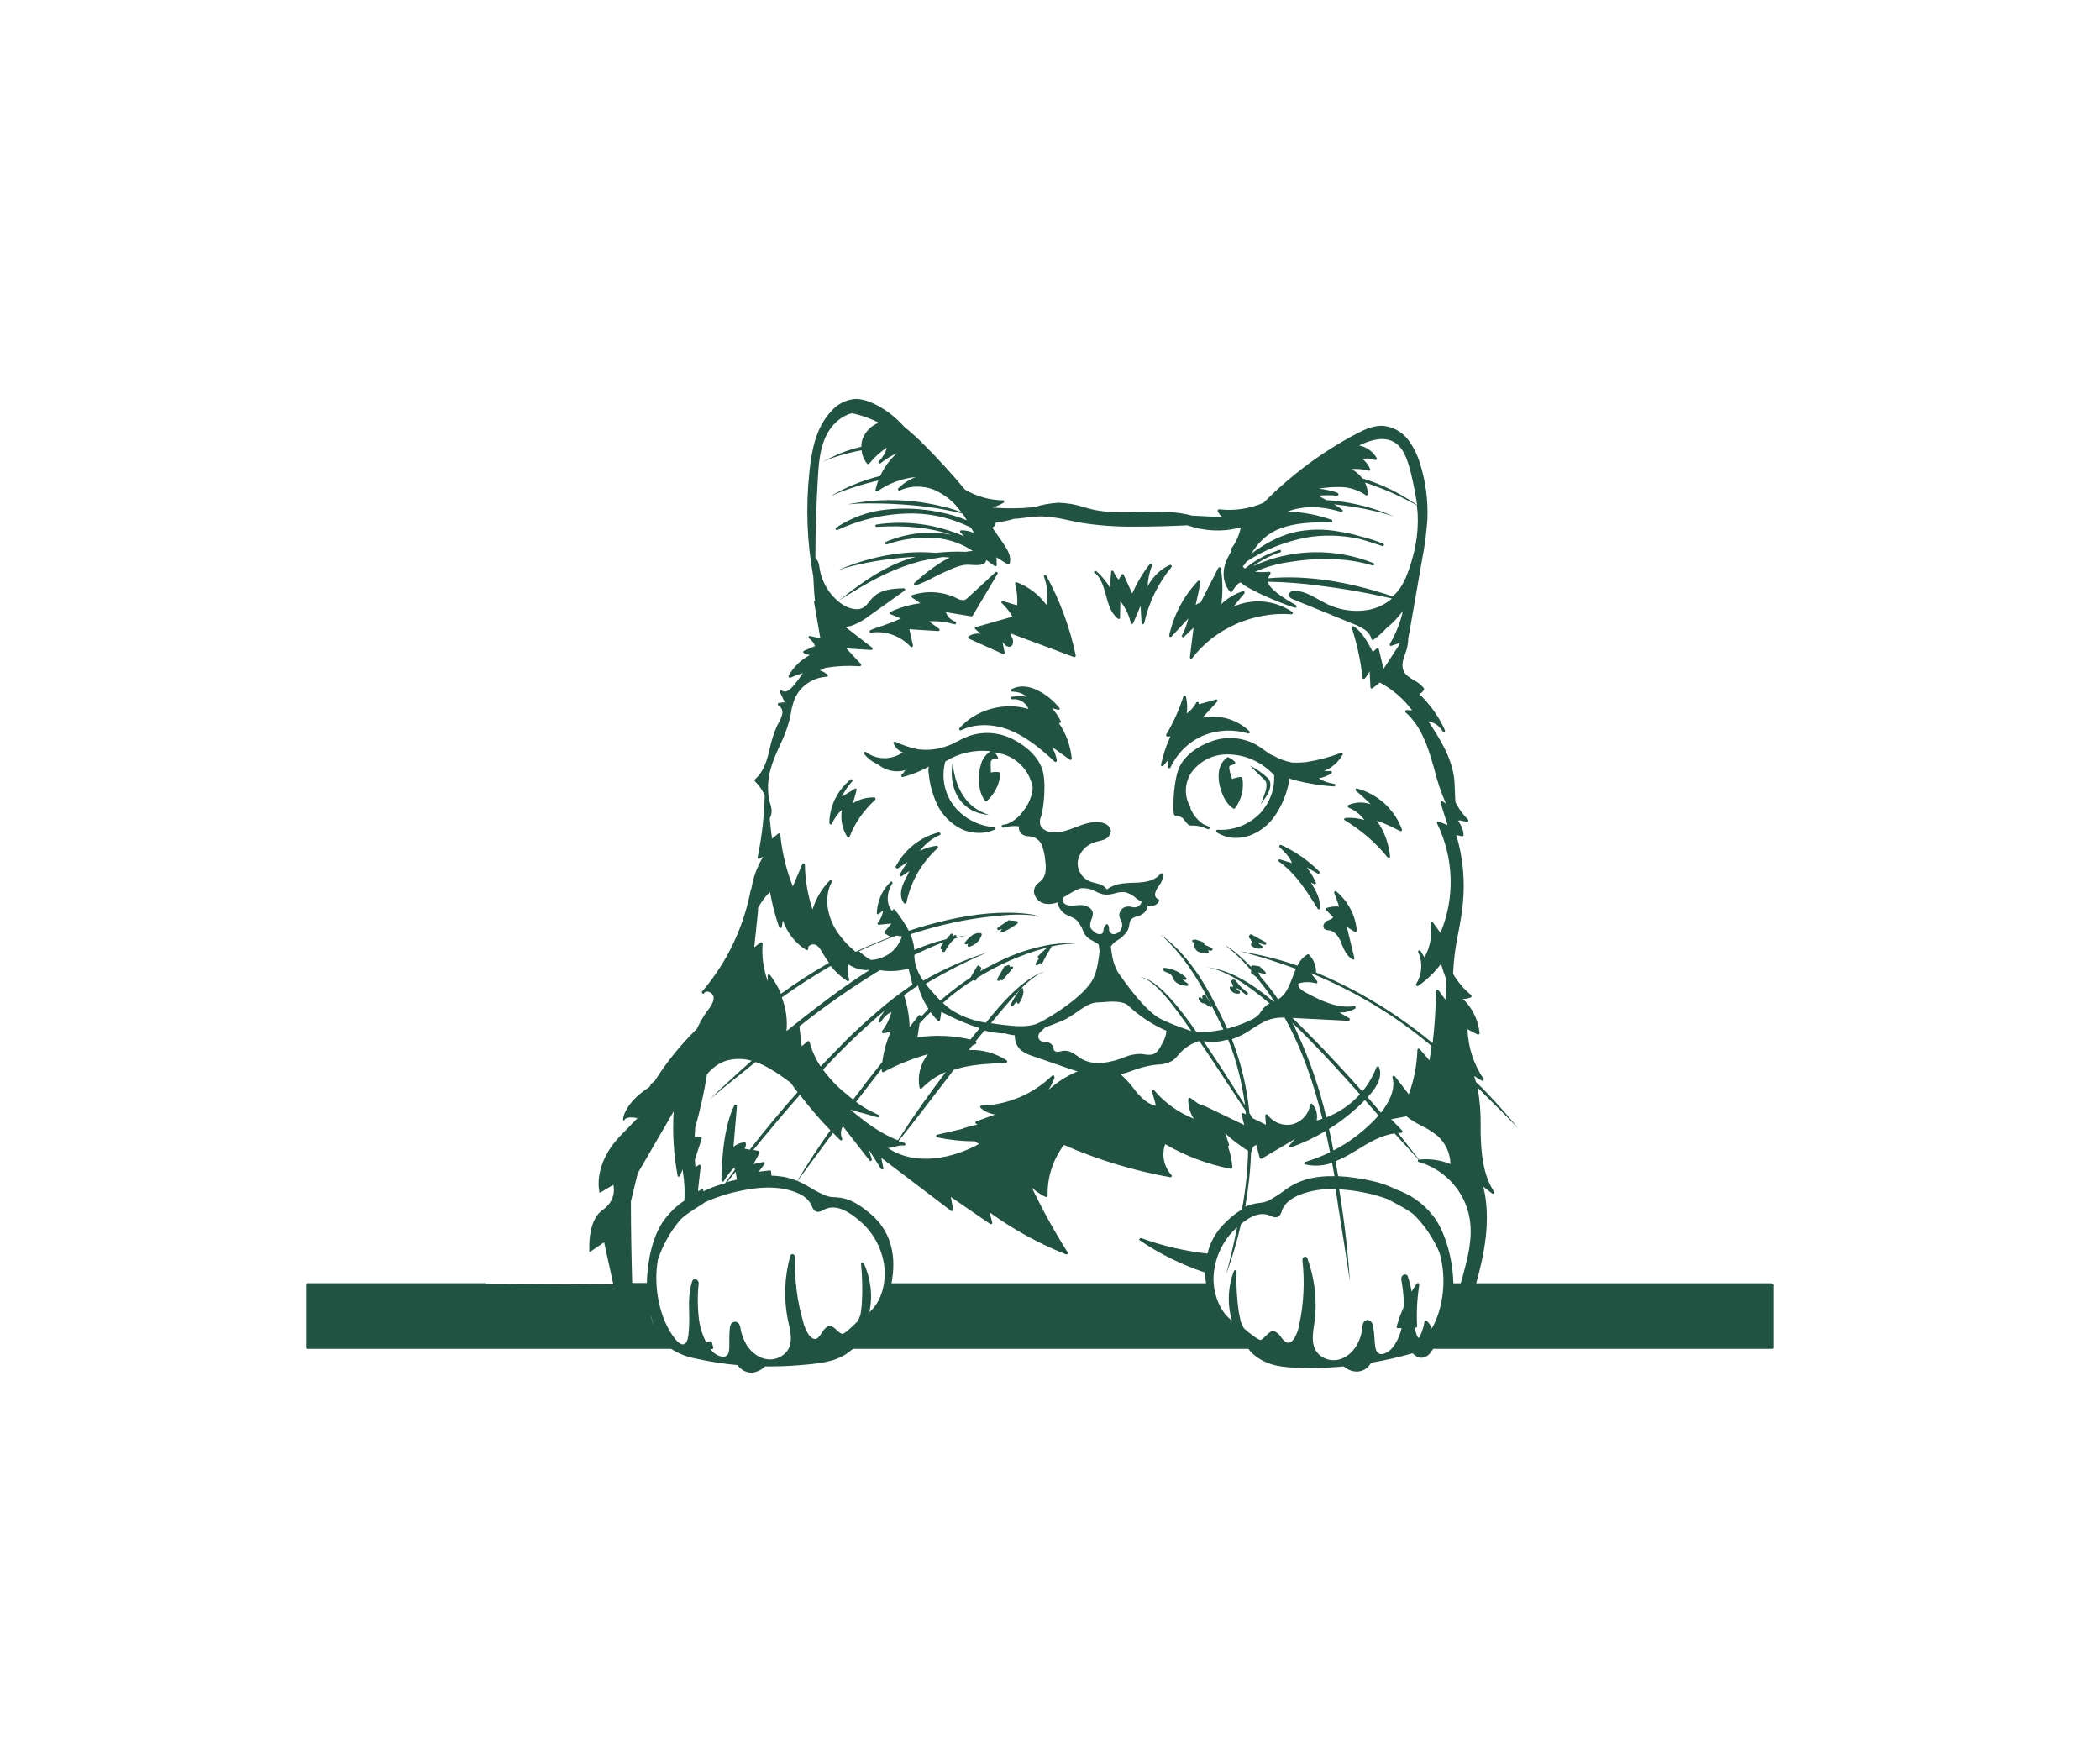 <?xml version="1.0" encoding="utf-8"?>
<!-- Generator: Adobe Illustrator 24.2.3, SVG Export Plug-In . SVG Version: 6.00 Build 0)  -->
<svg version="1.1" id="b885693e-e636-4226-b92c-15e189115cc2"
	 xmlns="http://www.w3.org/2000/svg" xmlns:xlink="http://www.w3.org/1999/xlink" x="0px" y="0px" viewBox="0 0 800.2 498.7"
	 style="enable-background:new 0 0 800.2 498.7; fill: #215342;" xml:space="preserve" height="240" width="290">
<g>
	<path d="M482.2,204.4c-1.2-0.9-2.5-1.8-3.9-2.6c-5.2-2.7-11.4-3.1-16.9-1c-6.5,2.4-11.1,6.5-12.6,11.3c-1.9,6-1.9,15.7-1.4,16.6
		c0.3,0.4,0.9,0.6,1.4,0.6c1,0,1.9,0.5,2.4,1.3c1.4,2,2.1,2.2,2.5,2.2c1.7-0.1,3.4,0.2,4.9,0.7c0.6,0.3,1.1,0.5,1.7,0.7
		c0.3,0.1,0.5-0.1,0.6-0.4c0.1-0.2,0-0.5-0.3-0.6c-0.5-0.3-1.1-0.5-1.7-0.7c-2.2-1.3-3.9-3.3-5-5.6c-0.1-0.2-0.2-0.4-0.3-0.6
		c0.1-0.2,0.1-0.3,0-0.5c-2.5-4.2-2.3-9.5,0.6-13.5c3-4,7.7-6.4,12.6-6.6c5-0.2,9.9,1.2,14.1,4c1.7,1.1,3.2,2.4,4.6,3.9
		c0.3,5.4-1.7,10.6-5.3,14.5c-4.3,4.4-10.2,6.7-16.3,6.3c-0.3,0-0.5,0.2-0.5,0.5c0,0.2,0.1,0.4,0.2,0.5c2.3,1.4,4.9,2.2,7.5,2.1
		c1.6,0,3.3-0.3,4.8-0.8c4-1.4,7.5-4.1,9.9-7.6c2.3-3.4,4-7.2,5-11.3c0.3-1,0.4-2,0.4-3c0.8,0.3,1.7,0.6,2.5,0.8
		c4.8,1.2,9.7,2,14.6,2.3h0c0.3,0,0.5-0.2,0.5-0.5c0-0.3-0.2-0.5-0.5-0.5c-2.1-0.3-4.1-1-5.8-2.1c1.7-0.3,3.3-0.9,4.8-1.9
		c0.2-0.2,0.3-0.5,0.1-0.7c-0.1-0.1-0.3-0.2-0.5-0.2c-0.8,0.1-1.6,0.1-2.4,0c3-1.1,5.5-3.4,7.1-6.2c0.1-0.2,0-0.5-0.2-0.7
		c-0.1-0.1-0.3-0.1-0.4,0c-4.2,1.6-8.6,2.8-13.1,3.5c-1.9,0.2-3.7,0.3-5.6,0.2c-2.5-0.5-5-1.4-7.2-2.7
		C484.2,205.9,483.2,205.1,482.2,204.4z M481.7,206.5L481.7,206.5c0.1,0.1,0.2,0.2,0.4,0.3C481.9,206.6,481.8,206.6,481.7,206.5z"/>
	<path d="M468.9,209.9c0.4-0.2,0.9-0.3,1.4-0.4c0.3-0.1,0.4-0.3,0.4-0.6c0-0.1-0.1-0.2-0.1-0.3c-0.7-0.8-1.6-1.4-2.6-1.8
		c-0.2-0.1-0.4-0.1-0.5,0.1c-1.8,1.4-2.9,3.5-3.1,5.8c-0.2,2.2,0.1,4.4,0.8,6.4c1,3.4,2.6,5.8,4.7,7.2c0.1,0.1,0.2,0.1,0.3,0.1
		c0.2,0,0.3-0.1,0.4-0.2c2.5-3.3,3.5-7.4,2.8-11.5c0-0.2-0.3-0.4-0.5-0.4c-1.2,0.1-2.4,0.3-3.4,0.8c-0.4-1.1-0.8-2.3-1-3.5
		c-0.1-0.3-0.1-0.6-0.1-0.9C468.3,210.3,468.6,210,468.9,209.9z"/>
	<path d="M347,164.7c0.2,0.2,0.5,0.2,0.7,0c0.1-0.1,0.2-0.3,0.2-0.5l-1.4-6.2l11,0.7c0.2,0,0.4-0.1,0.5-0.3c0.1-0.2,0-0.4-0.2-0.6
		l-3.8-2.8c3.3-0.2,6.5,0.2,9.7,1.1c0.3,0.1,0.5-0.1,0.6-0.4c0.1-0.2-0.1-0.5-0.3-0.6c-1.7-0.6-3-1.9-3.6-3.6l9.7,1.6
		c0.2,0,0.4-0.1,0.5-0.2l9.5-16c0.1-0.2,0.1-0.5-0.2-0.7c-0.2-0.1-0.4-0.1-0.6,0.1l-10.3,9.5c-0.5,0.5-1,0.9-1.6,1.1
		c-1,0.1-2-0.2-2.8-0.7l-0.2-0.1c-5.2-2.5-11.2-2.9-16.8-1.1c-0.3,0.1-0.4,0.4-0.3,0.6c0,0.1,0.1,0.2,0.2,0.3l3.2,2.2
		c-4,0.5-7.8,1.6-11.4,3.3c-0.2,0.1-0.4,0.4-0.2,0.7c0.1,0.1,0.1,0.2,0.3,0.2l3.9,1.6c-2.6,1.2-5.3,2.2-8,3.1
		c-1.3,0.4-2.5,0.8-3.7,1.4c-0.2,0.1-0.3,0.4-0.2,0.7c0.1,0.2,0.3,0.3,0.5,0.2C337.5,158.5,343.1,160.5,347,164.7z"/>
	<path d="M458.3,198.6c5.5-2.3,11.6-2.6,17.3-0.9c0.3,0.1,0.5-0.1,0.6-0.3c0.1-0.2,0-0.4-0.1-0.5c-4.7-4.6-11.5-6.5-17.9-5.2
		l5.6-6.1c0.2-0.2,0.2-0.5,0-0.7c-0.1-0.1-0.3-0.2-0.5-0.1l-6.5,1.8l0-0.4c0-0.3-0.2-0.5-0.5-0.5c-0.2,0-0.4,0.1-0.5,0.3
		c-0.8,1.6-2.1,3-3.6,4.1c0.3-2.1,0.2-4.3-0.3-6.4c-0.1-0.2-0.3-0.4-0.5-0.4c-0.2,0-0.4,0.1-0.5,0.4c-1.6,5-3.8,9.9-6.5,14.4
		c-0.1,0.2-0.1,0.5,0.2,0.7c0.1,0,0.2,0.1,0.2,0.1c0.4,0,0.8,0,1.2-0.1c-1.6,3.4-2.8,7.1-3.6,10.8c-0.1,0.3,0.1,0.5,0.4,0.6
		c0.2,0,0.4,0,0.5-0.2l1.9-2.3c-0.2,0.9-0.3,1.9-0.2,2.8c0,0.2,0.2,0.4,0.4,0.5c0,0,0.1,0,0.1,0c0.2,0,0.4-0.1,0.5-0.3
		C448.6,205.2,452.9,201,458.3,198.6z"/>
	<path d="M403.8,193.7c0.2,0,0.3-0.1,0.4-0.2c0.1-0.1,0.1-0.3,0-0.5c-0.9-1.8-2-3.4-3.3-4.9l2.3,0.6c0.3,0.1,0.5-0.1,0.6-0.3
		c0-0.2,0-0.3-0.1-0.4c-2.2-2.7-4.9-5-8.1-6.6c-3.7-1.9-7.1-2.1-10.1-0.6c-0.2,0.1-0.4,0.4-0.2,0.7c0.1,0.2,0.3,0.3,0.5,0.3h0
		c2,0,3.9,0.6,5.4,1.9c-1.8-0.2-3.7-0.2-5.5,0c-0.3,0-0.5,0.3-0.4,0.6c0,0.3,0.3,0.5,0.5,0.4c2.6-0.3,5.1,1.2,6.1,3.7
		c-9.2-2.8-20.1,0.2-26.3,7.3c-0.2,0.2-0.2,0.5,0.1,0.7c0.2,0.1,0.4,0.2,0.5,0.1c5.4-2.7,12.7-2.6,19.4,0.3
		c6.4,2.8,11.8,7.5,16.3,11.7c0.1,0.1,0.2,0.1,0.3,0.1c0.1,0,0.2,0,0.2-0.1c0.2-0.1,0.3-0.3,0.3-0.5c-0.3-1.8-0.9-3.6-1.9-5.2
		l6.8,4.9c0.2,0.2,0.5,0.1,0.7-0.1c0.1-0.1,0.1-0.2,0.1-0.3c-0.5-4.8-2.1-9.5-4.9-13.5L403.8,193.7z"/>
	<path d="M509.2,257.9c-0.2-0.2-0.5-0.2-0.7,0.1c-0.1,0.1-0.1,0.3-0.1,0.5c0.7,1.8,1.3,3.5,1.9,5.2c-1.6-0.2-3.3,0-4.8,0.5
		c-0.3,0.1-0.4,0.4-0.3,0.6c0,0.1,0.1,0.1,0.1,0.2l2.7,2.7c-0.2,0.5-0.9,0.8-1.6,1.1c-0.2,0.1-0.4,0.2-0.5,0.2
		c-0.8,0.3-1.4,1-1.6,1.8c-0.1,0.5,0,0.9,0.3,1.3c0.4,0.4,1,0.6,1.6,0.6l0.3,0c1.8,0.3,3.4,1.8,4.6,4.8l0.2,0.6
		c0.9,2.1,1.9,4.5,4.1,5.7c0.1,0,0.2,0.1,0.2,0.1c0.3,0,0.5-0.2,0.5-0.5c0,0,0-0.1,0-0.1l-2.9-11.9l3,1.9c0.2,0.1,0.5,0.1,0.7-0.2
		c0.1-0.1,0.1-0.2,0.1-0.3C516.5,266.9,513.6,261.6,509.2,257.9z"/>
	<path d="M385.8,153.2l-14,4c-0.3,0.1-0.4,0.4-0.3,0.6c0,0.1,0.1,0.2,0.2,0.2l2,1.7c-1.6-0.2-3.2,0.1-4.6,1
		c-0.2,0.2-0.3,0.5-0.1,0.7c0.1,0.1,0.1,0.1,0.2,0.2l12.9,5.8c0.3,0.1,0.5,0,0.7-0.3c0-0.1,0.1-0.2,0-0.3l-0.8-4
		c0.2,0.3,0.5,0.7,0.8,1c0.5,0.6,1.2,0.9,1.9,0.9c0.5-0.1,0.9-0.4,1.1-0.8c0.3-0.8,0.3-1.7,0-2.4c-0.1-0.1-0.1-0.3-0.2-0.4
		c-0.3-0.5-0.5-1-0.5-1.5l24.1,9c0.1,0,0.1,0,0.2,0c0.3,0,0.5-0.2,0.5-0.5c0,0,0-0.1,0-0.1c-2.2-10.6-6-20.9-11.2-30.4
		c-0.1-0.2-0.4-0.3-0.7-0.2c-0.2,0.1-0.3,0.4-0.2,0.6c1.3,3.4,1.6,7.1,0.9,10.7c-2.8-3.9-6.8-6.9-11.3-8.6c-0.3-0.1-0.5,0-0.6,0.3
		c0,0.1,0,0.2,0,0.3c0.7,2.7,1,5.4,0.8,8.2l-5.4-1.6c-0.3-0.1-0.5,0.1-0.6,0.3c-0.1,0.2,0,0.4,0.2,0.5
		C383.2,149.5,384.7,151.2,385.8,153.2z"/>
	<path d="M445.8,160.9c0.2,0.1,0.4,0.1,0.6-0.1l6.4-6.9c-0.5,2.2-1.3,4.4-2.4,6.4c-0.1,0.2-0.1,0.5,0.2,0.7c0.2,0.1,0.4,0.1,0.6-0.1
		l3.6-3.5l-1.4,11.3c0,0.2,0.1,0.4,0.3,0.5c0.1,0,0.1,0,0.2,0c0.2,0,0.3-0.1,0.4-0.2c8.6-11.3,23.4-17.8,37.8-16.7
		c0.2,0,0.4-0.1,0.5-0.3c0.1-0.2,0-0.4-0.2-0.6c-6.6-4.5-15.1-5.3-22.4-2l4.2-5.1c0.1-0.2,0.1-0.4,0-0.6c-0.1-0.2-0.4-0.3-0.6-0.2
		c-3.1,1-5.9,2.7-8.2,4.9c0.6-4.5,0.5-9.1-0.2-13.6c0-0.3-0.3-0.5-0.6-0.4c-0.2,0-0.3,0.1-0.4,0.3l-6.7,13.1c-0.7,0.2-1.3,0.5-1.9,1
		c0.2-0.9,0.4-1.9,0.6-2.8c0.5-2,0.9-4,1.1-6c0-0.3-0.2-0.5-0.5-0.5c-0.2,0-0.3,0-0.4,0.2c-5.5,5.8-9.2,13-10.9,20.8
		C445.5,160.6,445.6,160.8,445.8,160.9z"/>
	<path d="M417.5,136.8c2.2,2,3,5,3.9,8.2c0.9,3.3,1.8,6.8,4.6,9c0.2,0.2,0.5,0.1,0.7-0.1c0.1-0.1,0.1-0.2,0.1-0.3l0.1-6.3
		c1.9,2.4,3.3,5.3,4,8.3c0,0.2,0.2,0.4,0.4,0.4h0c0.2,0,0.4-0.1,0.5-0.3l2.8-6.6l0.4,6.5c0,0.3,0.3,0.5,0.5,0.5
		c0.2,0,0.4-0.2,0.5-0.4c1.7-7.8,5.3-15.2,10.4-21.4c0.2-0.2,0.1-0.5-0.1-0.7c-0.1-0.1-0.3-0.1-0.5-0.1c-3.4,1.5-6.2,4.1-8.5,8.1
		c0.1-2.7,0.7-5.4,1.7-7.9c0.1-0.3,0-0.5-0.3-0.7c-0.2-0.1-0.4,0-0.6,0.2c-2.7,3.4-4.9,7.2-6.7,11.2l-3.2-7.1
		c-0.1-0.3-0.4-0.4-0.7-0.2c-0.1,0-0.2,0.1-0.2,0.2l-1,1.8c-0.9-0.9-1.5-2-2-3.1c-0.1-0.2-0.3-0.4-0.5-0.3c-0.2,0-0.4,0.2-0.4,0.5
		l-0.5,5.9c-1.3-2.2-2.9-4.2-4.8-5.9c-0.1-0.1-0.2-0.2-0.4-0.3c-0.2-0.2-0.5-0.1-0.7,0.1c-0.2,0.2-0.1,0.5,0.1,0.7
		C417.2,136.5,417.4,136.6,417.5,136.8z"/>
	<path d="M341.7,249.1c0.2,0.1,0.4,0.1,0.5,0l0,0l3.7-2.5c-1.1,1.5-2.1,3.1-3,4.8c-0.1,0.2,0,0.5,0.2,0.7c0.2,0.1,0.4,0.1,0.5,0
		l2.9-2c-0.4,0.9-0.8,1.9-1.3,2.8c-0.4,0.7-0.8,1.5-1.1,2.3c-0.6,1.4-1.6,4.8,0.4,7.2c0.2,0.2,0.5,0.2,0.7,0.1
		c0.1-0.1,0.1-0.2,0.2-0.3c1.6-8,5.8-15.3,11.9-20.8c0.2-0.2,0.2-0.5,0-0.7c-0.1-0.1-0.3-0.2-0.4-0.2c-2.2,0.3-4.4,0.9-6.4,2
		c2-2.7,4.6-4.8,7.6-6.1c0.3-0.1,0.4-0.4,0.2-0.7c-0.1-0.2-0.3-0.3-0.6-0.3c-7.1,1.8-13.1,6.6-16.5,13.2
		C341.3,248.7,341.4,249,341.7,249.1z"/>
	<path d="M500.7,255.1c0.2,0.1,0.5,0,0.7-0.2c0.1-0.1,0.1-0.3,0-0.4c-0.9-2.1-2.1-4-3.5-5.8l4.2,2.4c0.2,0.1,0.5,0,0.7-0.2
		c0.1-0.2,0.1-0.4-0.1-0.6c-4.2-4.2-9.1-7.6-14.5-10.1c-0.3-0.1-0.5,0-0.7,0.3c-0.1,0.2,0,0.4,0.1,0.6c2,1.8,3.9,3.8,4.7,6l-4.6-1.4
		c-0.3-0.1-0.5,0.1-0.6,0.3c-0.1,0.2,0,0.4,0.2,0.5c6.5,4.6,10.9,11.7,14.8,18c0.1,0.2,0.5,0.3,0.7,0.2c0.1-0.1,0.2-0.2,0.2-0.4
		c0.2-3.6-1.7-7-3.5-9.8L500.7,255.1z"/>
	<path d="M316.4,232.4c0.2,0.1,0.5-0.1,0.6-0.3c0.9-2,2.2-3.8,3.8-5.3c-0.6,3.6,0.1,7.3,2.1,10.4c0.1,0.1,0.3,0.2,0.4,0.2h0
		c0.2,0,0.3-0.1,0.4-0.3c2.1-5.4,5.5-10.2,9.8-14.1c0.2-0.2,0.2-0.5,0-0.7c-0.1-0.1-0.2-0.2-0.4-0.2c-2.9-0.1-5.7,0.7-8.1,2.2l1.4-5
		c0.1-0.3-0.1-0.5-0.3-0.6c-0.1,0-0.3,0-0.4,0.1l-4.9,3c1-2.1,2.3-4,3.9-5.8c0.2-0.2,0.2-0.5,0-0.7c-0.2-0.2-0.5-0.2-0.6,0
		c-5,4-8,10.1-8.1,16.6C316.1,232.1,316.2,232.3,316.4,232.4z"/>
	<path d="M512.3,230.7c6.3,3.8,11.9,8.6,16.5,14.3c0.2,0.2,0.5,0.2,0.7,0.1c0.1-0.1,0.2-0.3,0.2-0.4c-0.5-5-2.2-9.8-5.1-13.8
		c3.1,1.1,6,2.5,8.9,4c0.2,0.1,0.5,0,0.7-0.2c0.1-0.1,0.1-0.3,0-0.4c-2.8-7.7-9.2-13.5-17.1-15.6c-0.3-0.1-0.5,0.1-0.6,0.4
		c0,0.2,0,0.4,0.2,0.5c2,1.6,3.8,3.3,5.6,5.1c-2.8-1-5.8-0.9-8.5,0.3c-0.3,0.1-0.4,0.4-0.2,0.7c0.1,0.1,0.2,0.2,0.3,0.3
		c2.4,1,4.5,2.6,6,4.7c-2.3-0.7-4.8-1-7.2-0.8c-0.3,0-0.5,0.3-0.5,0.5C512,230.5,512.1,230.6,512.3,230.7z"/>
	<path d="M387.4,269.2c-0.7-0.1-1.4-0.2-2.1-0.2c-0.1,0-0.3,0-0.4,0c-0.2-0.2-0.4-0.2-0.6-0.1l-4.1,2.8c-0.2,0.2-0.3,0.5-0.1,0.7
		c0.1,0.2,0.4,0.3,0.6,0.2l1.1-0.4l-0.4,0.6c-0.2,0.2-0.1,0.5,0.1,0.7c0.1,0.1,0.3,0.1,0.5,0c2-0.9,3.9-2,5.7-3.4
		c0.2-0.2,0.3-0.5,0.1-0.7C387.7,269.3,387.6,269.3,387.4,269.2z"/>
	<path d="M373.7,273.8C373.7,273.8,373.7,273.7,373.7,273.8L373.7,273.8c-0.7-0.1-1.4-0.1-2,0.2c-0.1,0-0.2,0.1-0.4,0.1
		c-0.1,0-0.2,0-0.3,0.1c-1.3,0.9-2.4,1.9-3.3,3.1c-0.2,0.2-0.1,0.5,0.1,0.7c0.2,0.1,0.4,0.1,0.6,0l0.5-0.3c-0.1,0.3-0.2,0.6-0.2,0.8
		c0,0.2,0,0.3,0.2,0.4c0.1,0.1,0.2,0.1,0.3,0.1c0,0,0.1,0,0.1,0c2.3-0.6,4.2-2.4,4.8-4.7C374.1,274.1,373.9,273.8,373.7,273.8z"/>
	<path d="M385.4,286.5L385.4,286.5l-0.6,0.2l0,0c0.1-0.3,0-0.5-0.3-0.7c-0.1-0.1-0.3-0.1-0.5,0c-0.2,0.2-0.5,0.3-0.8,0.3
		c-0.2,0-0.4,0.1-0.5,0.2l-2.7,4.7c-0.1,0.2-0.1,0.5,0.2,0.7c0.1,0,0.2,0.1,0.3,0.1c0.2,0,0.3-0.1,0.4-0.2l0.3-0.4
		c0.1,0.3,0.3,0.4,0.6,0.4c0.1,0,0.2-0.1,0.3-0.2l3.8-4.4c0.2-0.2,0.2-0.5-0.1-0.7C385.8,286.5,385.6,286.4,385.4,286.5z"/>
	<path d="M400.5,278.3c-0.2-0.1-0.4-0.1-0.6,0.1l0,0l-4.3,4.1c-0.2,0.2-0.2,0.5,0,0.7c0.1,0.1,0.2,0.1,0.3,0.2l-1.2,1.9
		c-0.1,0.2-0.1,0.5,0.1,0.7c0.2,0.1,0.4,0.1,0.6-0.1l0.9-0.8c0.1,0.3,0.3,0.4,0.6,0.4c0.2,0,0.3-0.1,0.3-0.3c1-2.1,2.2-4.1,3.4-6.1
		C400.8,278.7,400.7,278.4,400.5,278.3z"/>
	<path d="M389.9,295.4c0.1-0.3,0-0.5-0.3-0.6c-0.2-0.1-0.4,0-0.6,0.1c-1.5,1.8-2.8,3.9-3.8,6c-0.1,0.2,0,0.5,0.2,0.7
		c0.2,0.1,0.4,0,0.6-0.1l1.4-1.6c0,0.2,0.1,0.3,0.1,0.4c0.1,0.3,0.4,0.4,0.7,0.3c0.1,0,0.2-0.1,0.2-0.2c0.9-1.3,1.5-2.8,1.6-4.3
		c0-0.2-0.1-0.3-0.2-0.4C389.9,295.6,389.9,295.5,389.9,295.4z"/>
	<path d="M482.2,277.2l-5.3-2.9c-0.2-0.1-0.4-0.1-0.6,0.1c-0.3,0.2-0.4,0.5-0.4,0.8c0,0.4,0.3,0.7,0.6,0.9c0,0,0.1,0.1,0.1,0.1
		c0,0.2,0,0.4,0.2,0.5l0.3,0.2c0,0.1,0,0.2,0,0.4c0,0.2-0.1,0.3-0.2,0.4c-0.2,0.1-0.3,0.4-0.2,0.7c0,0.1,0.1,0.1,0.1,0.1
		c0.8,0.8,1.9,1.2,3,1.2c0.3,0,0.6,0,0.9-0.1c0.3-0.1,0.4-0.3,0.4-0.6c0-0.1-0.1-0.2-0.2-0.3l-1.5-1.2l2.5,0.7
		c0.2,0.1,0.5-0.1,0.6-0.3C482.5,277.6,482.4,277.3,482.2,277.2z"/>
	<path d="M461.8,279.5L461.8,279.5l-3-1.4c0.1-0.1,0.1-0.1,0.1-0.2c0.1-0.3,0-0.5-0.3-0.6c-1-0.4-1.7-0.7-2.2-0.8
		c-0.8-0.3-1-0.4-1.3-0.1l-0.2-0.1c-0.3-0.1-0.5,0.1-0.6,0.3c-0.1,0.2,0,0.5,0.3,0.6l0.7,0.3c-0.2,0.3-0.2,0.7-0.2,1
		c0,0.9,0.5,1.7,1.2,2.2c0.9,0.5,2,0.8,3.1,0.7c0.3,0,0.5,0,0.7,0c0.3,0,0.5-0.2,0.5-0.5c0-0.1,0-0.2-0.1-0.3l-0.3-0.3l1.2,0.2
		c0.3,0,0.5-0.2,0.6-0.4C462.1,279.8,462,279.6,461.8,279.5z"/>
	<path d="M472.1,296.8c0.3,0,0.5-0.3,0.4-0.6c0-0.2-0.1-0.3-0.3-0.4c-0.4-0.1-0.7-0.3-0.9-0.6c-0.1-0.1-0.1-0.2,0-0.3
		c0,0,0-0.1,0.1-0.1c0.1,0,0.5,0.2,0.6,0.3c0.2,0.2,0.4,0.3,0.7,0.5c0.6,0.6,1.3,1.1,2,1.6c0.2,0.2,0.5,0.1,0.7-0.1
		c0.2-0.2,0.1-0.5-0.1-0.7c-0.6-0.5-1.3-1.1-1.9-1.6c-1-0.9-1.8-1.9-2.6-3c-0.1-0.1-0.2-0.2-0.3-0.2c-0.3-0.1-0.9-0.2-1.2,0.2
		c-0.3,0.4-0.1,0.8,0.2,1.2c0.1,0.2,0.2,0.3,0.2,0.5c0.1,0.2,0.2,0.5,0,0.8c0,0.1-0.2,0.1-0.2,0.1c-0.1-0.3-0.4-0.4-0.6-0.3
		c-0.3,0.1-0.4,0.4-0.3,0.6C469.1,296.2,470.6,297.1,472.1,296.8z"/>
	<path d="M444.5,288.7c0.8,0.2,1.5,0.7,2,1.3c0.2,0.2,0.3,0.5,0.4,0.8c0.1,0.3,0.2,0.6,0.4,0.8c1,1.6,3,2.1,4.9,2.3c0,0,0,0,0.1,0
		c0.3,0,0.5-0.2,0.5-0.5c0-0.2-0.1-0.3-0.2-0.4c-0.8-0.5-1.5-1.1-2.1-1.7l1,0.3c0.2,0.1,0.5,0,0.6-0.2c0.1-0.2,0.1-0.5-0.1-0.6
		c-2.3-2.2-5.2-3.5-8.3-3.8c-0.3,0-0.5,0.2-0.5,0.5c0,0.1,0,0.2,0.1,0.3C443.4,288.2,443.9,288.5,444.5,288.7z"/>
	<path d="M459,300.6L459,300.6l2,1.3c0.1,0.1,0.2,0.1,0.3,0.1c0.3,0,0.5-0.2,0.5-0.5c0-0.1,0-0.2-0.1-0.3l-2.2-3.5
		c-0.1-0.1-0.1-0.2-0.2-0.2c-0.3-0.2-0.7-0.1-1,0.1c-0.3,0.3-0.2,0.7,0,1.3l-0.8-0.6c-0.2-0.2-0.5-0.1-0.7,0.1
		c-0.1,0.1-0.1,0.3-0.1,0.4C457,299.8,457.9,300.6,459,300.6z"/>
	<path d="M363,208.8c-1.6,9.2,2.3,18.3,12.5,19.8c0.4,0.1,1,0.2,1.3,0.2c-1.2-0.5-2.4-1-3.6-1.6C366.6,223.6,363.7,216.3,363,208.8z
		"/>
	<path d="M480.4,224.7c0.4-0.6,0.8-1.1,1.2-1.7c1.6-2.2,3.6-5.5,1.7-8.1c-2.1-2-4.4-3.6-7-4.9c1.8,1.7,3.5,3.5,5.4,5.2
		c0.3,0.3,0.5,0.6,0.7,1c0.5,1.4,0,3.4-0.8,5.3C481.3,222.6,480.8,223.7,480.4,224.7z"/>
	<path d="M674.8,407.2H562.5c1-3.6,1.9-7.2,2.6-10.8c1.9-9.8,2-18.5,0.1-26l3.4,2.6c0.2,0.2,0.5,0.1,0.7-0.1c0.1-0.2,0.1-0.4,0-0.6
		c-4.2-6.4-4.9-14.5-5.1-22.3c0-0.8,0-1.7,0-2.5c0.1-5-0.3-10-1.2-14.9c0.9,0.9,1.9,1.8,2.8,2.8c4.3,4.2,8.6,8.5,12.7,12.8
		c-3.7-4.6-7.7-9.1-11.8-13.4c-1.4-1.5-2.8-2.9-4.3-4.3c-0.2-0.8-0.4-1.5-0.7-2.3l2.9,1.8c0.2,0.1,0.5,0.1,0.7-0.2
		c0.1-0.2,0.1-0.4,0-0.5c-3.8-5.6-5.9-12.1-6.1-18.9l3.8,2c0.2,0.1,0.5,0,0.7-0.2c0-0.1,0.1-0.2,0.1-0.3c-0.5-5-2.8-9.7-6.4-13.1
		c1,0.1,2-0.1,3-0.5c0.3-0.1,0.4-0.4,0.3-0.7c0-0.1-0.1-0.1-0.1-0.2c-2.8-2.3-5.1-5-6.9-8.1c0.2-5.3,0.9-10.5,2-15.7
		c0.7-3.5,1.3-7.2,1.7-10.8c0.9-8.9,0.1-17.9-2.5-26.4l2.2,0.5c0.2,0,0.3,0,0.4-0.1c0.1-0.1,0.2-0.3,0.2-0.4c-0.1-2-0.9-3.9-2.2-5.4
		c0.1,0,0.1,0,0.2,0c0.1,0,0.2,0,0.3-0.1c0,0,0.1-0.1,0.1-0.1l2.8,0.6c0.3,0.1,0.5-0.1,0.6-0.4c0-0.2,0-0.4-0.1-0.5
		c-2-1.9-3.6-4.2-4.8-6.6c-0.1-1.3-0.2-2.6-0.2-4c-0.1-1.7-0.1-3.4-0.3-5.1c-1-8.1-5.6-15.3-9.8-21.7c2.3,0.4,4.3,1.8,5.4,3.8
		c0.1,0.2,0.4,0.3,0.7,0.2c0.2-0.1,0.3-0.4,0.2-0.6c-2.3-5.2-5.7-9.9-9.8-13.8c0.8-0.3,1.4-0.9,1.8-1.7c0.1-0.2,0.1-0.4,0-0.5
		c-1.1-1.3-2.4-2.4-3.9-3.1c-1.6-1-3.1-1.9-3.8-3.4c-1-2.1-0.3-4.4,0.6-6.8c0.7-1.8,1.1-3.8,1.1-5.7c0.2-0.9,0.3-1.8,0.5-2.6
		l4.8-27.5c1-5,1.6-10,2-15.1c0.3-7.2-0.6-14.5-2.8-21.4c-1-3.4-2.6-6.6-4.7-9.3c-2.3-2.9-5.6-4.7-9.3-5.1c-3.7-0.2-7.2,1.4-10.2,3
		c-13.1,6.9-25,15.8-35.4,26.3c-5.3,2.3-11.2,3.2-16.9,2.5c-0.2,0-0.4,0.1-0.5,0.2c-0.1,0.1-0.1,0.3-0.1,0.5c0.4,0.9,1,1.7,1.9,2.3
		l-11.7-0.6c-5.2-1.4-10.8-1.6-16.1-1.5c-1.2,0-2.5,0.1-3.7,0.1c-5.8,0.2-11.8,0.4-17.5-0.8c-1.4-0.3-2.9-0.7-4.2-1.1
		c-3-1-6.2-1.5-9.4-1.6c-3.1,0.2-6.2,0.7-9.2,1.7h0c-5.3,0.5-10.7,0.6-16,0.1c1.5-0.4,3-1,4.3-1.8c0.2-0.1,0.3-0.4,0.2-0.7
		c-0.1-0.2-0.3-0.2-0.4-0.2c-5.1-0.1-10.1-1.5-14.5-4.1c-4.8-5.8-9.9-11.4-15.2-16.7c-2.5-2.6-5.2-5-8-7.3c-3.1-3.5-6.8-6.4-11-8.5
		c-3.1-1.5-5.7-2.2-8.1-2c-3.5,0.4-6.7,2.2-8.9,4.9c-5.8,6.3-7.3,15.2-8.1,23.1c-1.4,13.2-0.9,26.6,1.5,39.6l0.2,3.7
		c0.1,1.9,0.2,3.7,0.5,5.5c-0.1,0-0.1,0-0.2,0.1c-0.2,0.1-0.2,0.3-0.2,0.5l2.4,13.8l-3.9-0.9c-0.3-0.1-0.5,0.1-0.6,0.4
		c0,0.2,0,0.4,0.2,0.5c1,0.7,1.8,1.7,2.3,2.9l-4.2,1.8c-0.3,0.1-0.4,0.4-0.3,0.7c0.1,0.1,0.2,0.2,0.3,0.3l2.1,0.7
		c-3.4,1.8-6.1,4.5-8,7.8c-0.1,0.2,0,0.5,0.2,0.7c0.1,0,0.2,0.1,0.2,0.1c0.1,0,0.1,0,0.2,0c1.6-0.7,3.2-1.3,4.8-1.8
		c-1.1,1.8-2.4,3.5-3.8,5.1c-0.6,0.7-1.2,1.2-2,1.7c-0.7,0.4-1.5,0.3-2.2-0.1c-0.2-0.2-0.5-0.1-0.7,0.1c-0.1,0.1-0.1,0.3,0,0.5
		l1.8,3.8l-2.2,0.3c-0.3,0-0.5,0.3-0.4,0.6c0,0.2,0.1,0.3,0.3,0.4c1.2,0.7,1.7,2.2,1.3,3.5c-0.3,1.1-0.7,2.1-1.3,3.1
		c-0.2,0.4-0.4,0.7-0.6,1.1c-1.2,2.7-2.1,5.5-2.7,8.3c-0.2,0.8-0.4,1.7-0.6,2.5c-0.8,3.1-2.1,7-5.1,9.6c-0.2,0.2-0.2,0.5-0.1,0.7
		c0,0,0,0,0,0c1.6,1.5,2.9,3.4,3.8,5.4c-0.2,7.9-1.1,15.8-2.7,23.6c-0.1,0.3,0.1,0.5,0.4,0.6c0.1,0,0.2,0,0.3-0.1l1.4-0.7
		c-2.3,3.7-3.8,7.9-4.5,12.2c-0.1,0.1-0.1,0.2-0.2,0.3c-2.7,14.2-8.9,27.4-18.2,38.4c-0.2,0.1-0.3,0.3-0.4,0.5
		c-0.1,0.2-0.1,0.5,0.2,0.7c0.2,0.1,0.5,0.1,0.6-0.1c0.1-0.1,0.2-0.3,0.3-0.4c0.4-0.2,0.8-0.3,1.2-0.2c1,0.2,1.9,1,2.1,2
		c0.2,1.8-1,3.4-2.1,5l-0.2,0.2c-1.6,2.2-2.9,4.5-4.1,7c-6.1,6-11.5,12.6-16,19.8c-0.5,0.4-1.1,0.9-1.6,1.3c0.1,0.4-0.2,0.9-1,1.4
		c-10.1,6.6-10.1,13.9-9,12.2c1-1.7,4.9-0.7,4.9-0.7s4.9-4.9-6.3,6.6c-11.1,11.5-8,21.9-8,21.9l5.2-3.1c0,0,1.7,5.6-4.2,9.7
		s-4.9,16-4.9,16l5.6-3.8l3.5,16l-48.6-0.3l-0.2-0.1h-67.8c-0.3,0-0.5,0.2-0.5,0.5v24c0,0.3,0.2,0.5,0.5,0.5h138.5c0,0,0.1,0,0.1,0
		c2.9,1.8,6,3.1,9.4,3.7c5.3,1.2,10.6,2,16,2.5c0.2,0.4,0.5,0.7,0.8,1c1.5,1.5,3.7,2.2,5.7,1.7c1.5-0.4,2.8-1.1,3.9-2.2
		c0.7,0,1.3,0,2,0c4.9,0,9.9-0.3,14.9-0.8c5.8-0.6,11.4-1.4,16.1-5.5c0.2-0.1,0.3-0.3,0.5-0.4h150.7c0.8,1.1,1.8,2.1,2.9,2.9
		c5,3.7,10.6,4.2,16.5,4.3c1.3,0,2.7,0.1,4,0.1c4.4,0,8.7-0.2,12.9-0.6c1.2,1,2.6,1.7,4.1,1.9c2.1,0.3,4.2-0.5,5.6-2.2
		c0.3-0.3,0.5-0.7,0.7-1.1c5.3-0.9,10.6-2.1,15.8-3.6l0.1,0c0.2,0.3,0.5,0.5,0.8,0.7c0.7,0.6,1.7,1,2.6,1c0.4,0,0.7-0.1,1.1-0.2
		c1.1-0.4,2-1.2,2.6-2.2c0.2-0.2,0.4-0.6,0.7-1h129.3c0.3,0,0.5-0.2,0.5-0.5v-24C675.3,407.5,675,407.2,674.8,407.2z M267.6,296.4
		L267.6,296.4c0.1-0.1,0.2-0.2,0.3-0.4C267.8,296.2,267.7,296.3,267.6,296.4z M540.7,360.1c-1.4-1.8-2.8-3.6-4.2-5.4
		c-1.3-1.6-2.5-3.2-3.8-4.8c0.4,0,0.8,0,1.2,0c0.2,0,0.4-0.1,0.5-0.3c0.1-0.2,0-0.4-0.1-0.6l-4.2-4.3l5.8-1.1
		c1.8,1.4,3.8,2.6,5.8,3.6c2.1,1,4.1,2.3,5.9,3.7c3.2,2.8,5,6.7,5.1,10.9C549.1,360.3,544.9,359.6,540.7,360.1L540.7,360.1
		C540.8,360.1,540.7,360.1,540.7,360.1z M508.1,356.6c-0.5-2.8-1.1-5.5-1.7-8.2c5-3.1,9.6-6.8,13.7-11c1.8,2,3.5,4,5.2,5.9
		c-0.1,0.1-0.1,0.1-0.2,0.2l0,0C520.3,348.8,514.6,353.3,508.1,356.6z M473.2,343.2l0.9,3.7l-13.9-6.7c-1.2-0.6-2.4-1-3.6-1.4
		c-1-0.8-2-1.5-3-2.2c-0.2-0.1-0.5-0.1-0.7,0.2c0,0.1-0.1,0.2-0.1,0.2c-0.1,2.6,0.6,5.3,2.1,7.5c-5.8-2.3-11-6-15-10.7
		c-0.2-0.2-0.5-0.2-0.7-0.1c-0.1,0.1-0.2,0.3-0.2,0.5l1.5,5.4c-2.5-0.5-4.9-2.2-7.4-5.2c-0.5-0.6-1-1.2-1.4-1.8
		c-1.4-1.8-2.9-3.5-4.7-5c1.6-0.4,3.2-0.9,4.7-1.5c2.4-0.9,5-1.6,7.5-2c0.6-0.1,1.1-0.1,1.7-0.2c2,0,3.9-0.5,5.7-1.4
		c0.9-0.6,1.7-1.4,2.4-2.3c0.2-0.3,0.5-0.5,0.7-0.8c2-2.1,4.5-3.7,7.3-4.5c6,8.8,11.7,17.7,17.6,26.5c0.1,0.5,0.1,1,0.1,1.4
		l-0.9-0.4c-0.2-0.1-0.5,0-0.7,0.2C473.2,343,473.2,343.1,473.2,343.2z M401.4,328c-0.2-0.1-0.4,0-0.5,0.1
		c-7.2,7-16.8,11.1-26.9,11.4c-0.3,0-0.5,0.2-0.5,0.5c0,0.1,0.1,0.3,0.2,0.4c1.5,1.4,3.5,2.2,5.5,2.5l-7.2,2.6
		c-0.3,0.1-0.4,0.4-0.3,0.6c0,0.1,0.1,0.2,0.2,0.3l0.6,0.3c-1.8,0.4-3.6,0.9-5.3,1.4c-0.1,0-0.2,0.1-0.2,0.2l-9.9,2.3
		c-0.3,0.1-0.4,0.3-0.4,0.6c0,0.2,0.2,0.3,0.4,0.4c4.7,1,9.5,1.5,14.3,1.5c0.5,0.4,1.1,0.7,1.7,1c-9.7,5.4-24.1,8.7-34.7,1.6
		c0.8-0.1,1.7-0.3,2.5-0.5c1.2-0.4,2.4-0.6,3.6-0.5c0.3,0,0.5-0.2,0.5-0.4c0-0.3-0.1-0.5-0.4-0.6c-0.8-0.2-1.5-0.5-2.2-0.7
		c1-1.3,2.1-2.6,3.1-3.9c6.1-7.7,12-15.5,17.9-23.2c0.9-0.3,1.8-0.5,2.7-0.8l0,0c5.6-1.4,11.5-1.6,17.2-1.9c0.3,0,0.5-0.2,0.5-0.5
		c0-0.2-0.1-0.3-0.2-0.4c-4.2-2.8-9.3-4.2-14.4-4c0.4-0.5,0.8-1.1,1.2-1.6l1.4-0.7c0.2-0.1,0.3-0.4,0.2-0.7
		c-0.1-0.1-0.2-0.2-0.3-0.2c1.1-1.4,2.3-2.8,3.4-4.2l0,0c0.8,0.2,1.7,0.4,2.6,0.6c1.8,0.3,3.6,0.5,5.4,0.5c1.2,0.4,2.4,0.6,3.6,0.7
		c-0.1,2.1,0.7,4.2,2.2,5.6c1.4,1.1,3.1,1.9,4.8,2.4l15.7,5.4l1.3,0.4c-0.3,0.1-0.6,0.2-0.9,0.3c-3.8,1.7-7.2,4-10.3,6.7
		c1-1.4,1.7-3,2.3-4.6C401.8,328.3,401.7,328,401.4,328z M293.9,366.2c0.1-0.5,0-1.1-0.1-1.6c0-0.3-0.3-0.4-0.5-0.4l-4.2,0.5
		l2.2-2.9c0.2-0.2,0.1-0.5-0.1-0.7c-0.1-0.1-0.3-0.1-0.4-0.1l-3.7,0.8l2.3-4.2c0.1-0.2,0-0.5-0.2-0.7c0,0-0.1,0-0.1-0.1l-2-0.4
		l0.1-0.2c5.7-6.9,11.5-13.9,17.6-20.8c3.6,4.7,7.4,9.2,11.6,13.5c-4.5,6.4-8.9,13.1-12.6,19.3c-1.8-0.7-3.6-1.3-5.5-1.6v0
		C296.8,366.4,295.4,366.2,293.9,366.2z M297.9,298.3c6-4.3,12.2-8.3,18.6-12c1.8,2.2,3.9,4.1,6.3,5.7c0.2,0.2,0.5,0.1,0.7-0.1
		c0.1-0.1,0.1-0.3,0.1-0.4c-0.6-1.9-0.6-3.8-0.3-5.8c2.4,1.6,5.3,2.4,8.1,2.1c-6.8,4.3-13.3,9-19.6,13.8c-4.1,3.1-8.1,6.3-12.1,9.5
		C300.1,306.8,299.5,302.4,297.9,298.3z M327.3,280.7c4.6-2.2,9.4-4.2,14.4-6c0.7,0.2,1.3,0.3,2,0.3c-1.1,3.5-3.6,6.3-6.9,7.8
		c-1.6,0.7-3.3,1.2-5,1.2C330.2,283.1,328.7,281.9,327.3,280.7z M335.3,287.9c3.6,0.6,7.4,0.4,10.9-0.6l1.5,6.1
		c-9,6-17.1,13.3-24.8,20.7c-3.4,3.4-6.8,7-10.2,10.5c-1.9-2.8-3.3-6-4.2-9.3c-0.1-0.3-0.3-0.4-0.6-0.4c-0.1,0-0.1,0.1-0.2,0.1
		l-2.2,1.9l-0.9-7.6C314.4,301.5,324.6,294.4,335.3,287.9z M357.9,307.3c0.2-0.1,0.3-0.2,0.3-0.4l0.5-3.1c4.7,2.5,9.6,4.6,14.6,6.2
		c-1.2,1.5-2.4,3-3.5,4.3c-6.6-1.5-13.5-1.8-20.2-0.8l0.8-5.3c1.4-1.5,2.7-2.9,4.2-4.3c0.8,1.1,1.7,2.2,2.7,3.2l0,0
		C357.5,307.3,357.7,307.4,357.9,307.3z M350.9,305.7l0-0.1c0-0.3-0.1-0.5-0.4-0.6c-0.2,0-0.4,0-0.5,0.2l-3.4,4.4
		c-0.1-4-0.8-8-2-11.8c0-0.1-0.2-0.2-0.3-0.3c0,0,0,0,0,0c1.4-1,2.8-1.9,4.2-2.9c0.1,0,0.2-0.1,0.3-0.2l0,0c0.3-0.2,0.7-0.4,1-0.7
		c0.8,3.2,2.2,6.2,4,8.9C352.9,303.7,351.9,304.7,350.9,305.7z M313.6,325.8c7.4-8,15.3-15.6,23.7-22.7c-1,1.2-1.8,2.6-2.5,4h0
		c-0.1,0.2,0,0.5,0.2,0.7c0.2,0.1,0.5,0,0.7-0.2c0.9-1.6,2.3-3,4-3.8c-0.7,2.6-1.9,5.1-3.6,7.3c-0.1,0.2-0.1,0.4-0.1,0.5
		c0.1,0.2,0.3,0.3,0.5,0.3c1,0,2.1-0.3,3-0.7c-1.7,3.7-2.8,7.7-3.3,11.7c-3.8,4.7-7.5,9.5-11.1,14.3c-0.4-0.3-0.9-0.7-1.4-1.1
		l-1.3-1.1C319,332.3,316.1,329.2,313.6,325.8z M325.1,341.4c2.7,0.7,5.7,1.5,9.4,2.6c0,0,0.1,0,0.1,0c0.3,0,0.5-0.2,0.5-0.5
		c0-0.2-0.1-0.4-0.3-0.4l-1.8-0.9c-2.4-1.1-4.7-2.5-6.8-4.1c3.3-4.3,6.5-8.5,9.8-12.7c0,0.3,0,0.6,0,0.9c0,0.2,0.1,0.3,0.2,0.4
		c0.2,0.1,0.3,0.1,0.5,0c5.4-2.9,11-5.1,16.9-6.8c-2.9,3.6-4.1,8.3-3.2,12.8c0,0.2,0.2,0.3,0.4,0.4c0,0,0.1,0,0.1,0
		c0.1,0,0.3-0.1,0.4-0.2c2.6-2.7,5.7-4.8,9.1-6.2c-5.8,7.7-11.4,15.4-16.6,23.5c-0.5,0.8-1.1,1.7-1.6,2.5c-6.6-2.4-12.6-7-18.2-11.7
		L325.1,341.4z M385.8,310.6c0.4,0,0.8-0.1,1.2-0.1C386.6,310.5,386.2,310.5,385.8,310.6L385.8,310.6z M410.4,320.5
		c-1.5-1-3-2-4.8-1.9c-0.4,0-0.9,0.1-1.3,0.2c-0.3,0.1-0.6,0.1-1,0.2c-0.6,0.1-1.2-0.1-1.6-0.5c-0.2-0.3-0.3-0.5-0.3-0.8
		c-0.1-0.3-0.2-0.7-0.3-1c-0.6-0.9-1.6-1.5-2.7-1.3c-0.5,0-0.9-0.2-1.3-0.3c-0.7-0.2-1.3-0.8-1.4-1.5c-0.2-0.7,0.1-1.5,0.6-2
		c0.8-0.7,1.4-1.4,2-1.9c2.4-0.9,4.8-1.8,6.7-2.6c1.8-0.8,3.4-1.9,5-3c2.7-1.9,5.4-3.8,8-3.9c0.6,0,1.3-0.1,2-0.1
		c3.3-0.3,7.9-0.6,9.9,1.3c4.3,4,9.2,7.3,14.6,9.6c-0.2,1.8-0.8,3.5-1.7,5l0,0c-0.9,1.7-1.9,3.5-3.6,4c-1,0.2-2,0.2-3,0
		c-0.5-0.1-1-0.1-1.5-0.2c-2.3,0-4.6,0.5-6.7,1.5l-0.9,0.3c-6.2,2.2-11.3,2.2-15,0.1C411.3,321.2,410.9,320.9,410.4,320.5z
		 M412.3,263.1c-0.8,0-1.6,0-2.4,0.1c-0.6,0.1-1.2,0.1-1.9,0.1c-1.2,0-2.6-0.5-3-1.6c-0.1-0.5-0.1-1,0.1-1.5
		c0.1-0.1,0.3-0.1,0.4-0.2c0.7-0.4,1.4-0.8,2-1.2c1.3-0.8,2.8-1.6,4.2-2.1c1.4-0.1,2.8,0,4.2,0.5c0.5,0.2,1.1,0.5,1.6,0.7
		c1.1,0.6,2.2,1,3.4,1.2c1.4,0.1,2.7-0.1,4-0.5c1.3-0.4,2.6-0.6,3.9-0.4c1.4,0.4,2.8,1.1,3.9,2.1c0.7,0.6,1.5,1.1,2.3,1.5
		c0,0,0,0,0,0c-0.2,1-1,1.9-2,2.1c-0.6,0.1-1.2,0.1-1.8-0.1c-0.8-0.2-1.6-0.2-2.3,0c-1.5,0.4-2.5,1.9-2.4,3.4
		c0.1,0.6,0.3,1.1,0.6,1.7c0.2,0.4,0.4,0.8,0.5,1.3c0.1,1-0.2,2-0.8,2.8c-0.1,0.1-0.2,0.2-0.3,0.3c-0.6,0.5-1.3,0.8-2,0.9
		c-0.7,0-1.3-0.3-1.7-0.9c-0.1-0.3-0.2-0.7-0.2-1.1c0-0.6-0.1-1.1-0.4-1.6c-0.1-0.1-0.2-0.2-0.3-0.2c-0.1,0-0.3,0-0.4,0.1
		c-0.6,0.5-1,1.3-1,2.1c-0.1,0.6-0.2,1.2-0.6,1.4c-0.5,0.2-1,0.2-1.5,0.1c-0.3-0.1-0.6-0.2-0.8-0.3c-1.2-0.9-2.2-1.8-2.2-2.7
		c0-1,0.2-1.9,0.6-2.8c0.3-0.8,0.5-1.6,0.4-2.4C416.1,264.2,413.8,263.2,412.3,263.1z M458.7,315c1.1,0.1,2.1,0.2,3.2,0.2
		c1.5,0,3.1-0.1,4.5-0.5c0.1,0,0.1-0.1,0.2-0.1c0.5,0,0.9-0.1,1.4-0.2c3.2,8,5.3,16.4,6.4,25c-5-8.1-10.2-16.2-15.5-24L458.7,315z
		 M469.4,314.2c2.7-0.9,5.3-2.2,7.6-3.9c2.7-1.7,5.3-3.4,8.3-4c1.4-0.3,2.8-0.4,4.2-0.3c6.7,12,11.1,25.1,14.4,38.5
		c-0.7,0.2-1.5,0.5-2.2,0.7l0,0c0.5-2.2-0.1-4.6-1.7-6.3c-0.2-0.2-0.5-0.2-0.7,0c-0.1,0.1-0.1,0.2-0.1,0.3c-0.5,3.6-3.2,6.5-6.7,7.4
		c-3.6,0.8-7.3-0.6-9.5-3.6c-0.2-0.2-0.5-0.3-0.7-0.1c-0.1,0.1-0.2,0.3-0.2,0.5l0.3,3.4l-5.1-2.5c-0.4-0.6-0.8-1.3-1.2-1.9
		C475.2,332.7,472.9,323.2,469.4,314.2z M494.5,312.2c-0.6-1.5-1.3-2.9-2.1-4.3c8.9,8.5,17.9,18.4,25.8,27.3
		c-3.5,3.9-7.9,6.9-12.8,8.8v0C502.8,333.1,499.2,322.4,494.5,312.2z M476.7,357.2c0,0,0.1,0,0.1,0c0.2-0.1,0.3-0.3,0.2-0.5
		c0-1,0.7-1.9,1.7-2.2l1.3,4.9c0.1,0.2,0.3,0.4,0.5,0.4c0.1,0,0.2,0,0.3-0.1l12.7-7.5l-2.1,2.4c-0.2,0.2-0.2,0.5,0,0.7
		c0.1,0.1,0.3,0.2,0.5,0.1c4.6-1.6,9-3.7,13.2-6.2c0.6,2.7,1.2,5.4,1.7,8.1c-3.1,1.5-6.3,2.7-9.5,3.7c-0.3,0.1-0.4,0.4-0.3,0.6
		c0,0.2,0.2,0.3,0.3,0.3c3.4,0.8,7,0.6,10.3-0.6c0.3,1.7,0.6,3.4,0.9,5.1c-3.2-0.1-6.4,0.2-9.5,0.9c-3.6,0.9-7,2.5-9.9,4.8
		c-1.8,1.3-3.7,2.5-5.7,3.6c-1.1,0.5-2.3,0.8-3.6,0.9c-1.8,0.2-3.6,0.7-5.3,1.4C475.7,371.2,476.5,364.2,476.7,357.2z M521.1,336.3
		c0.1-0.1,0.2-0.2,0.3-0.3c3.9-4.2,5.3-7.9,4.1-11.1c-0.1-0.2-0.3-0.3-0.5-0.3c-0.2,0-0.4,0.1-0.5,0.3c-1.3,3.3-3.1,6.5-5.4,9.2
		c-4.8-5.4-9.8-10.8-14.8-16.1c-3.6-3.6-7.5-7.8-11.8-11.9l21.3,1.1c0.2,0,0.4-0.1,0.5-0.4c0.1-0.2,0-0.5-0.2-0.6l-3.7-2.2
		c2.1,0.1,4.1-0.4,5.9-1.4c0.2-0.1,0.3-0.4,0.2-0.7c-0.1-0.2-0.3-0.3-0.5-0.3c-6.1,1-12.2-1.8-18.3-5.1c-0.8-0.4-1.6-0.9-2.3-1.6
		c-0.5-0.5-0.8-1.2-0.7-1.9c2.2-0.7,4.5-0.7,6.7-0.1c0.3,0.1,0.5-0.1,0.6-0.4c0-0.1,0-0.3-0.1-0.4l-2.4-3.1c0.3,0.1,0.7,0.3,1,0.4
		c0.1,0.1,0.3,0.2,0.4,0.2c16.2,6.8,31.2,15.9,44.6,27.2c-0.3,1.8-0.5,3.7-0.8,5.5L541,318c-0.2-0.2-0.5-0.3-0.7-0.1
		c-0.1,0.1-0.2,0.2-0.2,0.4c-0.2,5.8-1.3,11.5-3.3,16.9l-5.3-6.9c-0.2-0.2-0.5-0.3-0.7-0.1c-0.2,0.1-0.2,0.3-0.2,0.5
		c1.3,4.9-1.5,9.8-4.4,13.5C524.5,340.2,522.8,338.3,521.1,336.3z M521.5,97.6c0.3,0.1,0.5-0.1,0.6-0.3c0-0.1,0-0.2,0-0.3
		c-0.6-1.5-1.6-2.8-2.9-3.9c1.6-0.3,3.2-0.2,4.7,0.4c0.2,0.1,0.4,0,0.6-0.1c0.1-0.2,0.2-0.4,0.1-0.6c-1.4-2.5-3.9-4.3-6.7-4.8
		c0.3-0.1,0.5-0.3,0.8-0.4c3.1-1.4,7.6-3,11.5-1.4c4.4,1.8,6.1,7,7.4,12.2c1,4.1,1.8,8.2,2.4,12.3c-6.4-4.5-13.4-7.9-20.9-10.2
		c-1.1-1.5-2.5-2.6-4.1-3.5C517.1,96.8,519.4,97,521.5,97.6z M475,132.2c6.9-4.5,14.5-7.5,22.5-9.1c6.8-1.2,13.8-1,20.6,0.5
		c3,0.8,5.8,1.8,8.6,2.7c0.3,0.1,0.5,0,0.6-0.3c0.1-0.3,0-0.5-0.3-0.6c-2.8-1.2-5.8-2.1-8.7-2.8c-2.6-0.8-5.3-1.4-8-1.8
		c-5.8-1.1-11.7-1-17.4,0.3c-6,1.5-11.3,4.6-16.1,8.1c4.7-7.2,10.2-12.5,30.4-11.9c0.3,0,0.5-0.2,0.5-0.5c0-0.2-0.1-0.4-0.3-0.5
		c-5.4-1.9-11.1-3-16.8-3.1c3.1-1.3,10.1-3.1,20.4,0.1c0.3,0.1,0.5-0.1,0.6-0.3c0.1-0.2,0-0.4-0.1-0.5c-1-0.8-2.1-1.5-3.2-2.1
		c6.6,0.7,13.1,1.8,19.5,3.6c1.2,0.3,2.5,0.8,3.5,1.1c-1-0.4-1.9-0.8-2.9-1.2c-7.4-2.9-15.1-4.6-23-5.1c-1.1-0.6-2.2-1.2-3-1.7
		c2.3-0.2,4.7-0.2,7,0c0.3,0.1,0.5-0.1,0.6-0.4c0.1-0.2,0-0.5-0.3-0.6c-1.3-0.7-4.5-1.3-7.1-1.7c2.6-0.4,5.2-0.6,7.8-0.6
		c3.6,0,7.1,1.1,10,3.1c0.2,0.2,0.5,0.1,0.7-0.1c0.1-0.1,0.1-0.2,0.1-0.3c0-1.5-0.4-3-1.1-4.4c6.5,2.1,12.7,4.8,18.7,8.1
		c0.4,0.2,0.7,0.4,1.1,0.6c0.1,1.1,0.2,2.2,0.3,3.2h0c0.4,7.9-1.1,16.1-4.7,24.8c-0.1,0.1-0.2,0.1-0.2,0.2c-1,2.5-2.6,4.8-4.7,6.5
		c-0.9-0.3-1.8-0.6-2.6-0.9c-14.3-4.5-29.6-7.4-44.7-6c0.1-0.6,0.3-1.1,0.7-1.6c0.1-0.2,0.2-0.4,0.1-0.6c-0.1-0.2-0.3-0.3-0.5-0.3
		c-1.8,0.2-3.6,0.2-5.4,0c4.2-1.8,8.6-3.1,13.1-3.7c11.8-1.9,22.5-1.5,31.7,1.3c0.3,0.1,0.5-0.1,0.6-0.3c0.1-0.3,0-0.5-0.3-0.6
		c-14.8-5.9-31.4-5.5-45.9,1.2c3.2-2.3,6.7-4.1,10.4-5.3c0.3-0.1,0.4-0.4,0.3-0.6c-0.1-0.3-0.4-0.4-0.6-0.3
		c-4.8,1.5-9.3,3.9-13.1,7.1c-0.3-0.2-0.6-0.5-0.9-0.8C474.1,133.7,474.5,132.9,475,132.2z M295.1,207c0.6-1.5,1.3-3.1,2-4.6
		c1.6-3.3,2.9-6.6,3.8-10.1c0.2-0.8,0.4-1.7,0.5-2.6c0.3-1.8,0.8-3.5,1.4-5.2c2.2-4.9,6.9-8.1,12.2-8.4c0.3,0,0.5-0.2,0.5-0.5
		c0-0.1-0.1-0.3-0.2-0.3l0,0c-0.8-0.7-1.8-1.3-2.9-1.6l2.1-1c4.3-0.7,8.7-0.9,13.1-0.6c0.2,0,0.4-0.1,0.5-0.3
		c0.1-0.2,0.1-0.4-0.1-0.6l-5.5-5.9l9.5,0.6c0.3,0,0.5-0.2,0.5-0.5c0-0.2-0.1-0.3-0.2-0.4l-10.2-7.9c1.1-0.1,2.1-0.3,3.1-0.7
		c2.2-0.9,4.2-2.1,6-3.5l13.5-9.6c0.2-0.2,0.3-0.5,0.1-0.7c-0.1-0.1-0.2-0.2-0.4-0.2h0c-4.3,0.1-8.8,0.5-11.7,3.4
		c-0.5,0.5-1,1.1-1.4,1.6c-0.6,0.8-1.3,1.6-2.1,2.2c-2.6,1.7-6.3,0.3-8.7-1.4c-4.6-3.3-7.6-8.5-8.3-14.1c-0.1-1.3-0.6-2.4-1.5-3.3
		c0-11.1,0.4-21.4,1-31.3c0.3-4.7,0.7-9.2,2.3-13.4c1.8-4.7,5-8.2,8.8-9.8c0.6-0.3,1.3-0.5,2-0.6c3.5,0.8,6.9,2,10.1,3.6
		c-2.8,1-5.1,3.3-6.2,6.1c-0.3,1-0.5,2-0.5,3.1c-4.2,0.9-8.2,2.4-12,4.3c-0.9,0.4-1.7,0.9-2.6,1.4c1.2-0.6,2.3-1,3.6-1.5
		c3.6-1.2,7.3-2.2,11.1-2.9c0.2,1.9,0.9,3.6,2.1,5.1c0.1,0.1,0.2,0.2,0.4,0.2c0.2,0,0.3-0.1,0.4-0.2c1.9-2.3,4.1-4.4,6.6-6h0.1
		c-0.5,1.9-1.6,3.7-3,5.1c-0.2,0.2-0.2,0.5,0,0.7c0.2,0.2,0.5,0.2,0.7,0c1.9-1.5,4-2.8,6.2-3.8c-2.7,2.4-4.9,5.4-6.4,8.7
		c-5.7,1.4-11.2,3.5-16.4,6.3c-0.8,0.4-1.8,1-2.5,1.4c1.5-0.7,2.8-1.2,4.3-1.8c4.5-1.7,9.2-3.1,13.9-4.2c-0.5,1.2-0.8,2.4-1.1,3.6
		c-0.1,0.3,0.1,0.5,0.4,0.6c0.1,0,0.3,0,0.4-0.1c4.3-3,9.3-4.9,14.6-5.4c-2.5,0.9-4.8,2.4-6.7,4.3c-0.2,0.2-0.2,0.5,0,0.7
		c0.1,0.1,0.4,0.2,0.6,0.1c4.2-1.9,8.9-1.9,13.1-0.2c3.8,1.7,7.2,4.3,9.6,7.6c0.2,0.3,0.5,0.6,0.7,0.9c-2.1-0.8-4.3-1.5-6.5-2
		c-11.2-2.9-23-3.4-34.4-1.4c-0.8,0.1-1.7,0.3-2.4,0.4c1.5-0.1,3-0.2,4.5-0.3c8.7-0.2,17.4,0.2,26,1.3c4,0.5,8,1.3,12,2.2
		c0.4,0.1,0.8,0.2,1.2,0.3c0.6,0.8,1.2,1.7,1.7,2.6c-3.3-1.4-6.7-2.4-10.3-3.1c-6.7-1.4-13.6-1.7-20.4-1c-6.8,0.7-13.4,3.1-19.1,6.9
		c-0.2,0.2-0.3,0.5-0.1,0.7c0.1,0.2,0.4,0.3,0.6,0.2c9.3-4.3,19.4-6.5,29.6-6.3c7.4,0.2,14.7,2.1,21.3,5.4c0.4,0.7,0.8,1.4,1.2,2.1
		c-1.5-0.8-3.2-1.1-4.9-1.1c-0.3,0-0.5,0.2-0.5,0.5c0,0.1,0.1,0.3,0.2,0.4c0.5,0.4,0.9,0.9,1.4,1.4c-10.5-4.6-22-6.2-33.4-4.5
		c-0.3,0-0.5,0.3-0.4,0.5c0,0.3,0.3,0.5,0.5,0.4c10.9-0.7,20.4,0.3,28.5,3c-8.4-1.6-17.1-0.7-25,2.7c-0.3,0.1-0.4,0.4-0.3,0.7
		c0.1,0.2,0.4,0.3,0.6,0.3c5.9-2.1,12.1-2.9,18.3-2.5c5.2,0.4,10.2,2.1,14.5,5c-0.9,0-1.8,0.1-2.6,0.3c-3.9-0.2-7.7,0-11.6,0.4
		c-11.3-1-22.9,1.1-33.5,5.1c-1.1,0.4-2.4,0.9-3.3,1.4c1.4-0.5,2.8-0.9,4.3-1.3c8.2-2.1,16.6-3.3,25-3.7
		c-8.4,2.2-16.1,6.5-25.4,13.6c-1.3,1-2.8,2.2-4,3.2c1.6-1.1,3.3-2.2,5-3.2c8.6-5.3,16.8-9.5,26.4-12c2.8-0.6,5.5-1.1,8.2-1.5
		c0.9,0,1.8,0.1,2.7,0.2c-1,0.5-2,1-3,1.6c-3.8,2.4-7.3,5.1-10.5,8.1c-0.2,0.2-0.2,0.5,0,0.7c0.1,0.1,0.2,0.2,0.4,0.2
		c0,0,0.1,0,0.1,0c2.4-0.8,4.7-1.9,6.9-3.1c3.8-1.9,8.2-4.1,11.6-4.7c0.9-0.1,1.9-0.1,2.8,0c2.1,0.1,4.3,0.2,5.2-0.9
		c0.2-0.3,0.4-0.7,0.4-1l3.2,2.3c0.2,0.2,0.5,0.1,0.7-0.1c0.1-0.1,0.1-0.2,0.1-0.3l-0.1-2.9l4.3,2.7c0.2,0.1,0.5,0.1,0.7-0.2
		c0,0,0-0.1,0-0.1c0.8-2.5-0.6-5-2.2-7.4c-1.4-2.1-2.9-4.2-4.4-6.3c0.3-0.2,0.6-0.4,0.8-0.6c0.3-0.4,0.5-0.8,0.5-1.3
		c2.4-0.3,4.8-0.8,7.1-1.5c1.3,0,2.7-0.2,4.2-0.4c2.1-0.3,4.3-0.5,6.4-0.5c3.5,0.2,6.9,0.7,10.2,1.5c1.3,0.3,2.5,0.5,3.8,0.8
		c7.2,1.2,14.4,1.7,21.7,1.6h0.6c6.3,0,12.7-0.2,19.1-0.5c6.5,2.3,13.6,2.6,20.3,0.8c-0.6,3-1.9,5.8-3.7,8.2
		c-0.2,0.2-0.1,0.5,0.1,0.7c0,0,0.1,0.1,0.1,0.1c-1.1,1.6-1.9,3.3-2.5,5.1c-1.2,3.9-0.4,7.9,1.9,10.4c0.2,0.2,0.5,0.2,0.7,0
		c0,0,0.1-0.1,0.1-0.1c0.7-1.2,1.6-2.3,2.6-3.2c0,0,0.1,0,0.1,0c0.1,0,0.2,0,0.3-0.1c0.1-0.1,0.2-0.1,0.2-0.2
		c3.3,3.3,19.7,9.7,20.9,9.7h0c0.2,0,0.4-0.2,0.5-0.4c0.1-0.4-0.3-0.6-0.5-0.7c-4.9-2.8-10-6.1-10.5-8.8c6.5,0.1,13.1,0.6,19.6,1.5
		c8.3,1,16.5,2.4,24.6,4.2c1,0.2,2.1,0.5,3.1,0.7c-2.4,2.1-5.3,3.5-8.4,4.2c-6,1.2-12.2,0.2-17.5-2.7c-0.7-0.4-1.4-0.8-2.2-1.2
		c-2.9-1.6-5.8-3.3-9.2-3.2c-0.6,0-1.3,0.2-1.7,0.7c-0.2,0.2-0.3,0.6-0.3,0.9c0.1,0.9,1,1.3,1.4,1.5l23,9.4c1.5,0.6,3,1.3,4.4,2.2
		c1.3,0.8,2.3,2.1,2.7,3.6c0,0.2,0.2,0.3,0.3,0.4c0.1,0,0.1,0,0.2,0c0.1,0,0.2,0,0.3-0.1c1.8-1.3,3.4-2.8,5-4.5
		c2.4-1.9,4.4-4.1,6.2-6.5c-1,4.4-2.7,8.7-5,12.6c-0.1,0.2-0.1,0.5,0.2,0.7c0.1,0.1,0.3,0.1,0.4,0l3-1l-0.2,0.9l-5.8,8.9l-1.8-7.5
		c-0.1-0.3-0.3-0.4-0.6-0.4c-0.1,0-0.2,0.1-0.2,0.1l-1.5,1.4c-2.5-5.1-4.9-8.3-7.3-9.8c-0.2-0.1-0.5-0.1-0.7,0.2
		c-0.1,0.1-0.1,0.3,0,0.4c2,6.2,3.4,12.6,4.1,19c0,0.3,0.3,0.5,0.6,0.4c0.1,0,0.2-0.1,0.3-0.2c0.7-0.8,1.3-1.7,1.8-2.7l0.3,6.1
		c0,0.3,0.2,0.5,0.5,0.5c0.1,0,0.2,0,0.3-0.1l2.8-2.2c4.8,2.6,9,6.2,12.3,10.6l-2.1-0.1c-0.2,0-0.4,0.1-0.5,0.3
		c-0.1,0.2,0,0.4,0.1,0.6c5.9,5.1,8.5,13.1,10.5,20.1l0.4,1.4c1.1,4.5,2.6,9,4.5,13.3l-1.3-0.9c-0.2-0.2-0.5-0.1-0.7,0.1
		c-0.1,0.1-0.1,0.3-0.1,0.4l2.7,8.5l-3.4-1.3c-0.3-0.1-0.5,0-0.6,0.3c-0.1,0.1,0,0.3,0,0.4c6.4,13.1,6.9,28.2,1.3,41.7l-2.9-4
		c-0.2-0.2-0.5-0.3-0.7-0.1c-0.2,0.1-0.2,0.3-0.2,0.5c0.7,4.4-0.1,9-2.3,12.9l-1.5-2.4c-0.1-0.2-0.5-0.3-0.7-0.2
		c-0.2,0.1-0.3,0.4-0.2,0.6c1.8,3.9,1.5,8.5-0.8,12.2c-0.1,0.2-0.1,0.5,0.2,0.7c0.2,0.1,0.4,0.1,0.6,0c3.3-2.3,6.2-5.1,8.7-8.4
		c0.6,2.1,1.3,4.2,2.1,6.2c-0.1,2.9-0.3,5.3-0.4,7.5l-2.7-3.7c-0.2-0.2-0.5-0.3-0.7-0.1c-0.1,0.1-0.2,0.2-0.2,0.4
		c-0.1,6.7-0.5,13.3-1.3,19.9c-13.4-11.1-28.3-20.2-44.4-26.9c0-2.5-0.9-5-2.7-6.8c-0.2-0.2-0.4-0.2-0.6-0.1c-1.6,1-3,2.5-3.8,4.3
		c-7.1-2.5-14.5-4.3-21.9-5.5c7.6,2,14.7,4.2,21.3,6.7c-0.5,1.1-0.9,2.2-1.3,3.3c-1.3,3.3-2.5,6.5-5.3,8.2c-0.1,0-0.2,0.1-0.2,0.1
		c-2-3-4.3-5.9-6.7-8.6l-0.8-1.7l2.2,0.7c0.3,0.1,0.5-0.1,0.6-0.3c0.1-0.2,0-0.4-0.1-0.5l-2.2-2.1c-0.1-0.1-0.2-0.1-0.3-0.1
		c-2.3-0.4-2.7-0.4-2.9,0.1c0,0.1,0,0.2,0,0.2c-3.1-3.1-6.3-6.2-10.1-8.4c3.8,2.9,7.2,6.2,10.2,9.9c0,0-0.1,0-0.1,0.1
		c-0.2,0.2-0.2,0.5,0,0.7c0.1,0.1,0.1,0.1,0.2,0.2l1.7,1.3c1.4,1.8,2.8,3.5,4,5.1c1,1.4,2,2.8,2.9,4.2c-0.1,0-0.2,0.1-0.3,0.1
		c-7.9-6.7-16.5-12.2-25.6-13.1c6.9,0.9,15.3,6.3,24.1,13.8c-0.7,0.3-1.4,0.8-2,1.4c-0.4,0.5-0.8,1-1.2,1.5
		c-0.3,0.4-0.5,0.8-0.8,1.2c-0.9,0.9-2,1.7-3.2,2.2c-2.9,1.4-5.9,2.5-9,3.3c-0.3-0.7-0.6-1.3-0.9-2c-5.9-12.6-12.9-25.6-24.6-34
		c10.9,9.5,17.5,22.6,23.7,35.5c0.1,0.3,0.2,0.6,0.4,0.8c-3.3,0.7-6.8,1.1-10.2,1.1c-5.6-8.1-15.1-20.7-21.6-21
		c6.1,0.7,14.8,13.7,19.6,20.5c-3.9-1.3-9.5-3.3-12.4-5c-3.8-2.2-9.1-8.1-14.9-16.4l-0.1-0.1c-2.2-3.1-2.9-6.9-3.3-10.6
		c0.1-0.3,0.2-0.5,0.4-0.7c0.6-0.8,1.4-1.4,2.3-1.9c0.2-0.1,0.4-0.3,0.6-0.4c0.7-0.4,1.2-0.9,1.7-1.5c0.9-0.8,1.5-1.7,1.8-2.8
		c0.1-0.4,0.2-0.8,0.2-1.1c0.1-0.7,0.3-1.4,0.7-2c0.6-0.6,1.4-1,2.3-1.2c0.7-0.2,1.3-0.4,1.9-0.8c1.2-0.7,1.9-1.9,2.1-3.2
		c0.3,0.1,0.6,0.1,0.9,0.1c1.4,0.1,2.8-0.6,3.5-1.9c0.1-0.2,0-0.5-0.2-0.7c0,0-0.1,0-0.1,0c-1-0.4-1.5-1.4-1.2-2.4
		c0.3-1,0.7-1.9,1.4-2.7l0.3-0.5c0.9-1.1,1.3-2.5,1.2-3.9c0-0.3-0.3-0.5-0.6-0.4c-0.1,0-0.2,0.1-0.3,0.2c-1.6,2-4.2,2.8-6.2,3.1
		c-1.4,0.2-2.9,0.3-4.3,0.3c-1,0-2.1,0.1-3.1,0.2c-2.4,0.1-4.8,0.9-6.8,2.3l-0.4-0.4c-0.7-0.8-1.5-1.3-2.5-1.6
		c-0.3-0.1-0.6-0.2-0.9-0.2c-0.4-0.2-0.9-0.3-1.4-0.4c-0.3-0.1-0.7-0.2-1-0.3c-3.3-1.2-5.3-4.5-4.9-7.9c0.7-3.5,3.2-6.2,6.6-7.2
		c0.4-0.1,0.8-0.2,1.2-0.3c0.8-0.2,1.6-0.4,2.4-0.7c1.3-0.5,2.3-1.8,2.4-3.2c-0.1-1.9-2.1-3.1-4-3.3c-3.3-0.5-6.5,0.7-9.6,1.9
		c-2.8,1.1-5.7,2.1-8.6,1.9c-1.9-0.1-4.1-1.1-4.7-2.9c-0.2-0.9-0.2-1.8,0.1-2.7c0,0,0,0,0,0c0.7-0.9,2.2-10.4,1.1-16.6
		c-0.8-4.9-4.9-9.7-11.1-13c-5.3-2.9-11.6-3.5-17.3-1.5c-1.5,0.6-2.9,1.2-4.3,2c-1.1,0.6-2.3,1.2-3.5,1.6c-3.5,1.4-7.3,1.9-11,1.5
		c-0.1,0-0.2,0-0.3,0c-3.1-0.6-6.1-1.6-8.9-2.9c-0.2-0.1-0.5,0-0.7,0.2c-0.1,0.1-0.1,0.3,0,0.4c0.6,1.6,1.9,2.8,3.5,3.4
		c-4.2,3-9.9,3-14-0.1c-0.2-0.2-0.5-0.1-0.7,0.1c-0.1,0.2-0.1,0.4,0,0.6c1.2,1.6,2.8,2.8,4.6,3.7c0.6,0.3,1.2,0.7,1.6,1
		c2.8,1.9,6.3,2.4,9.5,1.5c-0.4,0.6-0.9,1.2-1.4,1.7c-0.2,0.2-0.2,0.5-0.1,0.7c0.1,0.1,0.2,0.2,0.4,0.2c0,0,0.1,0,0.1,0
		c3.5-0.9,6.8-2.2,9.9-4c-0.2,0.9-0.2,1.9,0,2.8c0.4,4.1,1.5,8.1,3.3,11.9c1.9,3.8,5,7,8.9,9c2.2,1.1,4.6,1.6,7.1,1.6
		c1.9,0,3.9-0.4,5.7-1.2c0.3-0.1,0.4-0.4,0.2-0.7c-0.1-0.2-0.2-0.3-0.4-0.3c-6.2-0.5-11.9-3.6-15.6-8.6c-3.4-4.8-4.4-10.8-2.9-16.4
		c5.1-3.2,11.2-4.6,17.2-3.9c-1.6,1.1-2.9,2.7-3.5,4.6c-0.7,2.1-1,4.2-0.9,6.4c0.1,3.5,0.9,6.1,2.4,7.9c0.1,0.1,0.2,0.2,0.3,0.2h0
		c0.1,0,0.2,0,0.3-0.1c3-2.7,4.9-6.5,5.2-10.5c0-0.3-0.2-0.5-0.4-0.5c-1.1-0.2-2.1-0.2-3.2,0.1c-0.1-1.2-0.1-2.4-0.1-3.6
		c0-0.3,0-0.6,0.2-0.9c0.2-0.3,0.5-0.6,0.8-0.6c0.4-0.1,0.9-0.1,1.3-0.1c0.3,0,0.5-0.2,0.5-0.5c0-0.1,0-0.2-0.1-0.2
		c-0.3-0.7-0.8-1.3-1.3-1.8c0.7,0.1,1.3,0.3,2,0.4c6.4,1.3,11.4,6.5,12.6,12.9c0,0.5-0.1,1-0.1,1.5c-0.5,2.8-1.8,5.5-3.6,7.7
		c-1.5,2.1-3.6,3.8-6,4.8c-0.6,0.1-1.2,0.2-1.8,0.4c-0.3,0.1-0.4,0.4-0.3,0.6c0.1,0.2,0.3,0.4,0.5,0.4c0.6-0.1,1.3-0.2,1.9-0.4
		c1.4-0.2,2.8-0.3,4.2-0.1c-0.2,1.1,0.2,2.2,1,2.9c0.8,0.6,1.8,0.9,2.8,0.9c0.5,0,0.9,0.1,1.4,0.2c1.6,0.5,2.9,1.7,3.5,3.2
		c0.6,1.6,1,3.3,1.2,5c0.4,3,0.7,6.3-1.4,8.4c-0.3,0.3-0.5,0.5-0.8,0.7c-0.5,0.4-1,0.9-1.4,1.4c-0.6,1-0.8,2.2-0.4,3.3
		c0.6,1.6,1.8,2.8,3.3,3.3c0.7,0.2,1.4,0.3,2.1,0.3c1.2,0,2.5-0.3,3.6-0.7c0,0.4,0,0.9,0.1,1.3c0.6,1.6,1.8,2.9,3.3,3.6
		c0.4,0.2,0.9,0.4,1.3,0.6c0.9,0.3,1.7,0.8,2.4,1.4c1.1,1.3,2,2.7,2.5,4.3c0.7,1.6,2,2.8,3.6,3.5c0.4,0.3,0.9,0.6,1.3,0.8l0.2,0.1
		c0.3,0.1,0.5,0.3,0.7,0.5c0.1,0.3,0.2,0.6,0.2,0.9v0.1c0,0.5,0.1,1.1,0.2,1.6c-0.5,4-1.1,8.6-3.1,11.6c-1.1,1.6-2.3,3-3.7,4.3
		c-3.7,3.7-10.7,8.4-15.4,10.9c-0.7,0.4-1.5,0.7-2.2,1c-3.5,1.1-7.6,0.8-11.8,0.3c-1.7-0.2-3.4-0.4-5.2-0.7c2.7-3.3,5.5-6.6,8.3-9.8
		c3.6-3.9,7.4-8.1,12.5-10.1c-8.4,2.8-16.2,11.6-22.7,19.7c-4.3-0.6-8.5-2.1-12.3-4.3c-1.5-0.9-2.8-2-4.1-3.2
		c2.9-2.7,6.1-5.1,9.3-7.3c0.8-0.5,1.6-1,2.4-1.5c0.1,0.2,0.3,0.3,0.5,0.3c0.2,0,0.4-0.1,0.5-0.3l0.4-0.8
		c7.9-4.9,16.4-8.7,25.4-11.2c4-1.2,8.1-1.8,12.2-1.8c-4.2-0.4-8.4,0-12.5,0.9c-6.7,1.4-13.1,3.8-19.1,7c-1.7,0.8-3.3,1.7-4.9,2.6
		l0.4-0.9c0.1-0.3,0-0.5-0.2-0.7c-0.1-0.1-0.2-0.1-0.3,0c0-0.1-0.1-0.2-0.1-0.3c-0.1-0.2-0.2-0.3-0.4-0.3c-0.2,0-0.4,0.1-0.5,0.2
		l-2.6,4.4c-4,2.7-7.9,5.6-11.5,8.8c-1.4-1.4-2.6-2.9-3.9-4.3c-0.6-0.7-1.2-1.4-1.7-2.1c7.6-4.5,15.5-8.6,23.6-12
		c-8.5,2.7-16.8,6.4-24.5,10.8c-1.3-1.8-2.3-3.8-2.9-5.9c-0.3-1.3-0.5-2.6-0.5-3.9c3.7-1.8,7.4-3.5,11.2-4.9c-0.4,0.7-0.9,1.3-1.2,2
		c-0.1,0.2,0,0.5,0.2,0.7c0.2,0.1,0.4,0.1,0.6,0l-0.1,0.5c-0.1,0.2,0.1,0.5,0.3,0.6c0.1,0,0.1,0,0.2,0c0.2,0,0.4-0.1,0.5-0.3
		c0.9-1.8,2.1-3.4,3.6-4.8c1.6-0.5,3.2-1,4.9-1.3c-1.4,0.2-2.8,0.4-4.2,0.7c0.1-0.2,0.1-0.4,0-0.6c-0.2-0.2-0.5-0.3-0.7-0.1
		c-0.2,0.2-0.5,0.4-0.8,0.6c0-0.1,0.1-0.3,0.2-0.6c0.1-0.3,0-0.5-0.3-0.6c-0.2-0.1-0.4,0-0.5,0.1c-0.6,0.6-1.1,1.3-1.7,2
		c-4.2,1-8.3,2.4-12.2,4.1c-0.1-0.6-0.1-1.1-0.2-1.7c-0.3-1.5-0.7-2.9-1.3-4.3c2.9-0.9,5.8-1.8,8.8-2.6c9.6-2.6,19.5-4.2,29.5-4.8
		c2.4-0.1,4.9-0.1,7.3,0.1c1.2,0,2.5,0.3,3.6,0.9c-1-0.7-2.2-1.1-3.4-1.2c-2.7-0.4-5.4-0.6-8.2-0.6c-10.5-0.1-20.9,1.9-31,4.7
		c-2.5,0.7-4.9,1.4-7.2,2.2c-1.5-2.8-3.3-5.5-5.3-8c-0.1-0.2-0.3-0.2-0.5-0.2c-0.2,0-0.3,0.2-0.4,0.4l-0.1,0.3
		c-2.5-2.6-2.1-7.4,0-10.5c0.2-0.2,0.1-0.5-0.1-0.7c-0.2-0.1-0.5-0.1-0.6,0.1c-3.2,3.1-5,7.3-5.2,11.8c0,0.3,0.2,0.5,0.5,0.5
		c0.1,0,0.3,0,0.3-0.1l1.6-1.4c-0.2,1.7-0.9,3.4-2,4.7c-0.2,0.2-0.2,0.5,0.1,0.7c0.1,0.1,0.2,0.1,0.4,0.1l4.7-0.5l-2.6,3.1
		c-0.2,0.2-0.1,0.5,0.1,0.7c0,0,0,0,0,0c0.7,0.5,1.5,1,2.3,1.3c-4.6,1.7-9.1,3.7-13.5,5.7c-2.6-2.1-4.9-4.6-6.8-7.3
		c-4.3-6.3-5.2-13.8-2.3-19.2c0.1-0.2,0-0.5-0.2-0.7c-0.2-0.1-0.4-0.1-0.6,0.1c-3,3.1-5.2,6.8-6.5,11c-1.8-5.5-2.8-11.3-2.9-17.1
		c0-0.3-0.2-0.5-0.5-0.5c-0.2,0-0.4,0.1-0.5,0.3l-3.6,8.5c-2.5-6.3-4.1-13-4.8-19.8c0-0.3-0.3-0.5-0.5-0.4c-0.1,0-0.2,0-0.3,0.1
		l-2.3,1.9c-0.4-2.5-0.6-5.1-0.9-7.8c0.6-1,0.8-2.2,0.7-3.3c-0.1-0.8-0.3-1.7-0.6-2.5c-0.1-0.4-0.2-0.7-0.3-1.1
		C292.1,217.8,292.7,213,295.1,207z M363.5,129.8c-0.1,0-0.1,0-0.2,0.1l-0.2,0C363.2,129.8,363.4,129.8,363.5,129.8z M288.8,265.8
		c0.1-0.5,0.1-1,0-1.5c1.2-2.3,2.7-4.4,4.6-6.2c0.8,4.6,2,9.1,3.5,13.5c0.1,0.2,0.3,0.4,0.5,0.3c0.2,0,0.4-0.2,0.5-0.4l0.4-2.6
		c1.6,4.7,4.7,8.7,8.9,11.3c0.2,0.1,0.5,0.1,0.7-0.2c0.1-0.1,0.1-0.3,0.1-0.4c-0.1-0.4,0-0.8,0.4-1c0.6-0.5,1.5-0.7,2.3-0.4
		c1.2,0.5,2,1.8,2.7,3.1l0.2,0.3c0.7,1.2,1.5,2.4,2.3,3.5c-6.3,3.6-12.4,7.5-18.3,11.8c-1.1-2.6-2.5-5-4.2-7.2
		c-0.2-0.2-0.5-0.3-0.7-0.1c-0.1,0.1-0.2,0.3-0.2,0.4l0,0l0.1,2.2c-1.7-4.6-2.4-9.5-2-14.4c0-0.3-0.2-0.5-0.5-0.5
		c-0.1,0-0.3,0-0.4,0.1l-2.3,1.8L288.8,265.8z M264.9,347.9c1.9-6.7,3.4-13.4,4.5-20.3c1.9-2.4,4.4-4.2,7.3-5.2
		c3.2-0.9,6.5-0.9,9.7,0c-3.3,2.9-6.5,5.8-9.7,8.8c-2,1.8-4.5,4.2-6.1,5.8c2.2-1.8,4.4-3.7,6.6-5.5c3.6-2.9,7.2-5.7,10.7-8.6
		c1.1,0.4,2.2,0.8,3.2,1.3c3.1,1.6,6,3.5,8.8,5.6c0.5,0.3,0.9,0.7,1.4,1c0.8,1.2,1.7,2.4,2.6,3.6c-6.3,7.1-12.4,14.4-18.2,21.9
		l-2-0.4c0.4-0.6,0.6-1.3,0.5-2c0-0.2-0.3-0.4-0.5-0.4c-1.6,0.1-3,0.7-4.2,1.7l1.3-15.6c0-0.3-0.2-0.5-0.5-0.5
		c-0.2,0-0.4,0.1-0.5,0.3c-5,10.1-4.9,27.8-4.9,28.6c0,0.3,0.2,0.5,0.5,0.5c0.2,0,0.3-0.1,0.4-0.2c1.1-1.9,2.4-3.6,4-5.2l0.2,0.9
		c-1.3,1.7-2.5,3.4-3.7,5.1c-0.5,0.1-0.9,0.3-1.4,0.4c-2.4,0.7-4.7,1.6-6.9,2.7c0-0.1,0-0.3,0-0.4c0-0.3-0.2-0.5-0.5-0.5
		c-0.1,0-0.2,0-0.3,0.1l-1.1,0.8l0-0.2c0-0.2-0.1-0.3-0.1-0.5l1-8.9c0-0.3-0.2-0.5-0.4-0.6c-0.1,0-0.2,0-0.3,0.1l-1.3,0.9
		c-0.1-1-0.2-2-0.2-3l2.6-7.9c0-0.2,0-0.3-0.1-0.5c-0.1-0.1-0.2-0.2-0.4-0.2l-2.2,0C264.8,350.1,264.8,349,264.9,347.9z
		 M280.8,367.7c-1.3,0.3-2.5,0.6-3.7,0.9c1.1-1.3,2.1-2.6,3.2-3.9L280.8,367.7z M263.6,363.5l0,0.1l-0.1,0.1L263.6,363.5z
		 M240.9,407.2c-0.3-10.4-0.5-20.8-0.5-31.2h0l2.6-10.7l13.7-23.6c-0.5,8.2,0,16.4,1.5,24.5c0,0.2,0.2,0.4,0.4,0.4
		c0.2,0,0.4-0.1,0.5-0.3l1-2.5c0,0.3,0.1,0.6,0.1,0.9c0.6,3.6,0.8,7.3,0.6,11c-3.3,2.2-6.1,5-8.3,8.2c-3.6,5.3-5.9,14.5-6,23.2
		H240.9z M248,419.3L248,419.3c0.3,1.5,0.7,2.8,1.1,4.1C248.6,422.1,248.2,420.7,248,419.3z M331.3,418.2c1.3-6.3,0.5-12.9-2.2-18.7
		c-0.1-0.2-0.4-0.4-0.7-0.2c-0.2,0.1-0.3,0.3-0.3,0.5c0.5,5.1,0.6,10.2,0.3,15.3c-0.1,1.4-0.3,2.7-0.5,4c-0.3,0.9-0.6,1.7-1,2.5
		c-2.3,2.3-5.1,4.9-5.9,4.9h0c-0.5,0-1.4-0.7-2.1-1.4c-1.1-1-2.3-2-3.4-1.5c-1,0.6-1.8,1.5-2.4,2.5c-0.4,0.8-1,1.5-1.7,2.1
		c-1.1,0.7-2.4-0.3-3.2-1.3c-1-1.6-1.8-3.3-2.2-5.2c-2.3-7.9-3.3-16.1-3-24.2c0.1-0.6-0.3-1.2-0.9-1.4h0c-0.5-0.1-1,0.3-1,0.8
		c-2.2,7.9-2.5,16.2-0.9,24.2c0.1,0.4,0.2,0.9,0.3,1.3c0.6,2.7,1.2,5.6,0.6,8.1c-0.4,1.8-1.6,3.4-3.2,4.4c-4.2,2.7-9.6,1.2-13.1-3.7
		c-1.4-2.2-2.3-4.6-2.7-7.2c-0.3-1.6-1.3-2.2-2.1-2.1c-0.9,0-1.8,0.8-1.9,2.5c-0.2,1.8-0.2,3.5-0.2,5.3v0.1c0,1.6,0.1,3.3-0.5,4.4
		c-0.5,0.8-1.4,1.2-2.3,1c-1.8-0.4-3.3-1.4-4.4-2.9h0.6c0.3,0,0.5-0.2,0.5-0.5c0-0.1,0-0.1,0-0.2c-0.2-0.6-0.4-1.2-0.5-1.9
		c-0.1-0.3-0.3-0.4-0.6-0.4c0,0-0.1,0-0.1,0c-0.4,0.2-0.7,0.3-1.1,0.4c-0.1,0-0.1,0-0.2,0l-0.2,0c0,0,0,0,0,0
		c-1.3-2.4-2.1-5-2.6-7.6c-0.7-4.8-0.8-9.7-0.3-14.5c0.2-0.8-0.3-1.7-1.1-2c-0.5-0.1-1.1,0.1-1.4,1c-1.3,4.2-1.2,8.2-1.1,12.1
		c0.1,2.8,0,5.6-0.3,8.4c-0.1,0.8-0.3,1.6-0.6,2.3c-0.3,0.8-1.3,1.3-2.1,1c-1-0.5-1.8-1.2-2.4-2.1c-5.7-7.1-8.4-19.5-6.5-30.1
		c1.8-5.4,4.6-10.5,8.3-14.9c1.4-1.7,4.6-3.7,7.4-5.5c0.9-0.5,1.6-1,2.3-1.5c3.1-1.4,6.2-2.5,9.5-3.4c7.1-1.8,16.3-3.5,24.4-0.6
		c2.2,0.8,5.2,2.1,6.6,5.2l0.2,0.4c0.2,0.7,0.6,1.2,1.1,1.7c1.1,0.8,2.4,0.2,3.4-0.4l0.2-0.1c4.7-2.4,9.9,1.2,13.8,4.6
		c5.1,4.4,8.3,10.6,9.1,17.3C337.7,408,335.4,414.7,331.3,418.2z M434.1,390.7c7.7,5.3,16.1,9.4,25,12.4c0.1,1.4,0.2,2.8,0.5,4.1
		H339.7c0.1-0.6,0.2-1.2,0.3-1.8c1.5-10.1-1.2-18.5-7.9-24.3c-7.1-6.2-11-6.5-14.1-6.7c-1.2,0-2.5-0.2-3.6-0.7
		c-2.1-0.9-4-1.9-5.9-3.1c-1.5-0.9-3-1.7-4.6-2.4c4.5-6.1,9-12.2,13.5-18.3c0.9,0.9,1.8,1.8,2.7,2.7c0.2,0.2,0.5,0.2,0.7,0
		c0.1-0.1,0.2-0.4,0.1-0.5c-0.7-1.5-0.6-3.3,0.3-4.7l10.1,13c0.2,0.2,0.5,0.3,0.7,0.1c0.2-0.1,0.2-0.4,0.2-0.6l-1.2-3.7v0l4.7,7.4
		c0.1,0.2,0.5,0.3,0.7,0.2c0.2-0.1,0.3-0.3,0.2-0.5l-0.8-3.9l26.6,20.2c0.2,0.2,0.5,0.1,0.7-0.1c0.1-0.1,0.1-0.3,0.1-0.4l-0.9-4.8
		l15,10.3c0.2,0.2,0.5,0.1,0.7-0.1c0.1-0.1,0.1-0.3,0.1-0.4l-1-3.9c9,6.5,18.8,11.9,29.1,16c0.1,0,0.1,0,0.2,0
		c0.3,0,0.5-0.2,0.5-0.5c0-0.1,0-0.2-0.1-0.3c-5-7.9-9.5-16.1-13.6-24.6c1.6,1.4,3.3,2.6,5.2,3.5c0.2,0.1,0.5,0,0.7-0.2
		c0-0.1,0.1-0.2,0.1-0.2c-0.2-7,2-13.8,6.2-19.4c13,5.7,26.6,9.8,40.5,12.3c0,0,0.1,0,0.1,0c0.3,0,0.5-0.2,0.5-0.5
		c0-0.1,0-0.3-0.1-0.3c-2.9-3.2-3.9-7.8-2.4-11.8c7.7,4.5,16.2,7.7,25,9.4c0.2,0,0.3,0,0.4-0.1c0.1-0.1,0.2-0.3,0.2-0.4
		c-0.2-2.8-0.8-5.5-1.7-8.1c0.1,0,0.1,0,0.2-0.1c0.2-0.1,0.3-0.4,0.2-0.6l-1.4-4.2c2.7,2.5,5.6,4.7,8.7,6.7
		c-0.2,7.2-0.9,14.3-2.2,21.4c-0.1,0.3-0.1,0.6-0.2,0.9c-2.5,1.5-4.8,3.4-6.8,5.5c-3.1,3.1-5.3,7-6.3,11.3c-8.6-1-17.1-2.9-25.2-5.9
		c-0.3-0.1-0.5,0-0.6,0.3C433.9,390.4,434,390.6,434.1,390.7z M545.6,424.4c-0.4-1.1-1.1-2.1-2-2.9c-0.2-0.2-0.5-0.1-0.7,0.1
		c0,0.1-0.1,0.1-0.1,0.2c-0.3,2.1-1,4.2-2,6.1c0,0.1-0.1,0.1-0.1,0.2c-0.3-0.2-0.5-0.4-0.6-0.7c-0.4-0.7-0.6-1.5-0.8-2.3
		c-0.1-0.3-0.1-0.7-0.2-1h0.4c0.3,0,0.5-0.2,0.5-0.5c0,0,0,0,0,0c-0.3-5.3,0-10.6,0.8-15.9c0-0.3-0.2-0.5-0.4-0.6
		c-0.2,0-0.4,0.1-0.5,0.2c-0.7,1-1.4,2-2,3.1c-0.3-1.9-0.8-3.8-1.4-5.6c-0.1-0.7-0.8-1.1-1.5-0.9c-0.8,0.3-1.2,1.2-1,2.1
		c0.6,3.3,0.9,6.6,1,10c-1.1,2.5-2.1,5-2.8,7.7c-0.1,0.3,0.1,0.5,0.3,0.6c0,0,0.1,0,0.1,0l1.5,0c-1.2,4.7-3.6,9-7,9.8
		c-0.9,0.3-1.8,0-2.4-0.8c-0.7-1-0.8-2.8-0.9-4.4l0-0.1c-0.1-1.8-0.3-3.5-0.6-5.3c-0.3-1.6-1.3-2.3-2.1-2.3c-0.8,0-1.7,0.6-1.9,2.2
		c-0.2,2.6-0.9,5.1-2.2,7.4c-3.1,5.2-8.4,7.1-12.8,4.7c-1.7-0.9-2.9-2.4-3.5-4.2c-0.8-2.5-0.4-5.4,0-8.1c0.1-0.4,0.1-0.9,0.2-1.3
		c1.1-8.1,0.1-16.4-2.7-24.1h0c-0.1-0.5-0.6-0.8-1.1-0.7c-0.6,0.2-0.9,0.8-0.8,1.4c0.9,8.2,0.5,16.4-1.2,24.4
		c-0.3,1.9-1,3.7-1.9,5.3c-0.7,1.1-1.9,2.1-3.1,1.5c-0.8-0.5-1.4-1.2-1.9-1.9c-0.6-1-1.5-1.8-2.6-2.3c-1.1-0.4-2.2,0.7-3.3,1.8
		c-0.7,0.7-1.5,1.5-2,1.5c-0.8,0-3.8-2.2-6.3-4.4c-0.4-0.8-0.8-1.6-1.2-2.5c-0.3-1.3-0.5-2.6-0.8-4c-0.7-5-1-10.2-0.8-15.2
		c0-0.3-0.2-0.5-0.5-0.5c-0.2,0-0.4,0.1-0.5,0.3c-2.3,6-2.6,12.6-0.8,18.9c-4.3-3.1-7.1-9.7-7-16.4c0.3-6.7,3-13.2,7.8-18
		c0.4-0.4,0.8-0.7,1.2-1.1c-1.2,6-2.6,12.1-4.2,18c2.3-6.3,4.2-12.8,5.7-19.3c3.3-2.7,7.1-4.8,10.9-3.2l0.2,0.1c1,0.4,2.4,1,3.4,0.1
		c0.5-0.5,0.8-1.1,1-1.8l0.1-0.4c1.2-3.1,4.1-4.7,6.2-5.7c4.5-1.8,9.4-2.6,14.2-2.4c0.4,2.1,0.7,4.3,1,6.4
		c1.5,9.6,3.1,19.3,4.5,28.9c-0.7-9.8-1.7-19.6-3.2-29.4c-0.3-1.9-0.6-3.9-0.9-5.8c2.9,0.2,5.9,0.5,8.8,1.1c3.3,0.6,6.6,1.5,9.8,2.7
		c0.7,0.4,1.5,0.8,2.4,1.3c3,1.6,6.3,3.4,7.8,4.9c4,4.1,7.2,8.9,9.4,14.1C551.4,405.2,550,416.8,545.6,424.4z M557.2,405.2
		c-0.2,0.7-0.4,1.4-0.6,2l-2.8,0c-0.2-9.5-3.3-20.3-7.9-25.9c-3.7-4.7-8.7-8.1-14.3-10c-2.9-1.5-6-2.5-9.3-3.2
		c-4.1-0.9-8.2-1.5-12.4-1.7c-0.3-1.9-0.7-3.8-1-5.7c2.5-1,4.9-2.3,7.2-3.7l1-0.6c4.5-2.8,9.2-5.6,14.3-6.3c1.6,1.8,3.1,3.4,4.4,4.8
		c1.5,1.7,3.2,3.5,4.7,5.2c-0.2,0.1-0.3,0.4-0.2,0.7c0.1,0.1,0.2,0.2,0.3,0.2c0.3,0.1,0.7,0.2,1,0.3l0.5,0.5
		c-0.1-0.2-0.3-0.3-0.4-0.5c9.5,3.2,16.6,11.3,18.3,21.2C561.3,390.2,559.2,397.8,557.2,405.2z"/>
</g>
</svg>
